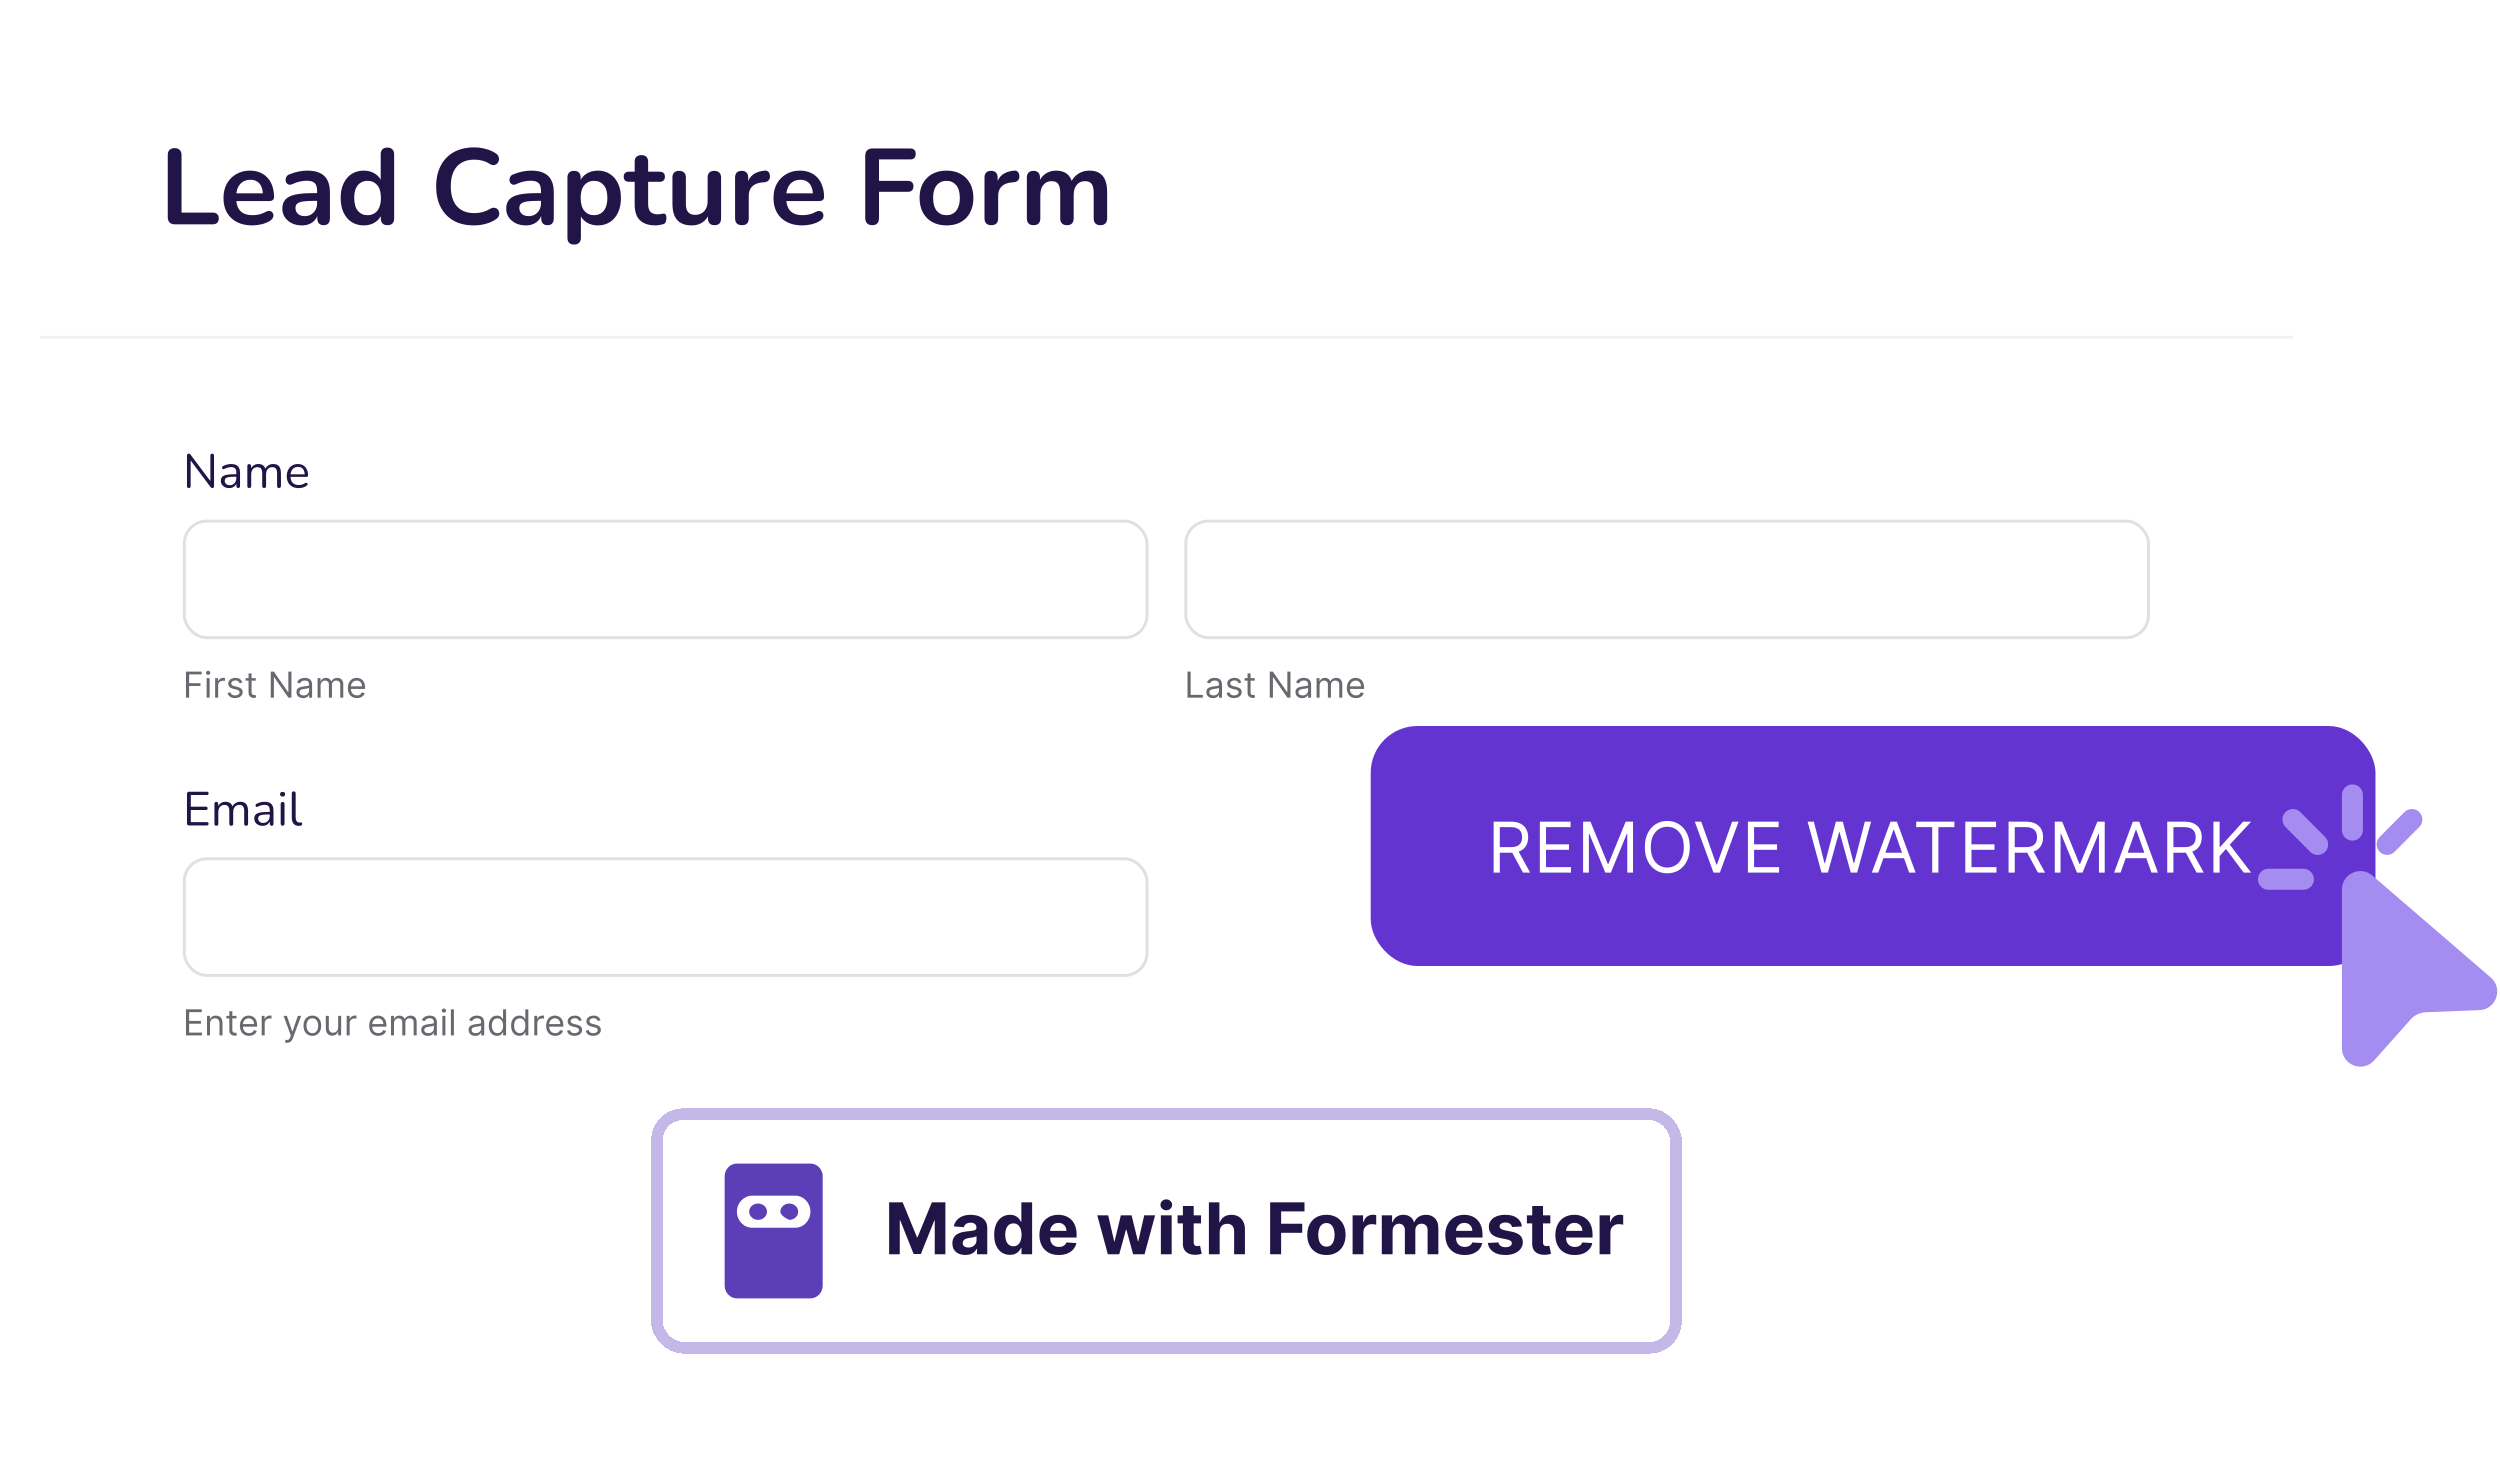 <svg width="376" height="220" viewBox="0 0 376 220" fill="none" xmlns="http://www.w3.org/2000/svg">
<g filter="url(#filter0_dd_4097_7363)">
<g clip-path="url(#clip0_4097_7363)">
<rect x="6" y="2.92" width="338.859" height="208.16" rx="8.536" fill="white"/>
<path d="M26.283 30.142C25.948 30.142 25.689 30.05 25.506 29.866C25.323 29.672 25.231 29.408 25.231 29.073V19.733C25.231 19.388 25.317 19.129 25.49 18.956C25.673 18.773 25.932 18.681 26.267 18.681C26.601 18.681 26.855 18.773 27.028 18.956C27.211 19.129 27.303 19.388 27.303 19.733V28.377H31.997C32.288 28.377 32.51 28.453 32.661 28.604C32.823 28.755 32.904 28.971 32.904 29.251C32.904 29.532 32.823 29.753 32.661 29.915C32.51 30.066 32.288 30.142 31.997 30.142H26.283ZM37.948 30.303C37.052 30.303 36.281 30.136 35.633 29.802C34.986 29.467 34.484 28.992 34.128 28.377C33.783 27.762 33.61 27.034 33.61 26.192C33.61 25.372 33.777 24.654 34.112 24.039C34.457 23.424 34.926 22.944 35.52 22.598C36.124 22.242 36.81 22.064 37.576 22.064C38.137 22.064 38.639 22.156 39.081 22.339C39.534 22.523 39.917 22.787 40.23 23.133C40.554 23.478 40.797 23.899 40.959 24.395C41.132 24.881 41.218 25.431 41.218 26.046C41.218 26.241 41.148 26.392 41.007 26.5C40.878 26.597 40.689 26.645 40.441 26.645H35.245V25.48H39.793L39.534 25.723C39.534 25.226 39.459 24.811 39.308 24.476C39.167 24.142 38.957 23.888 38.676 23.715C38.407 23.532 38.067 23.44 37.657 23.44C37.203 23.44 36.815 23.548 36.491 23.764C36.178 23.969 35.935 24.266 35.763 24.654C35.601 25.032 35.52 25.485 35.52 26.014V26.127C35.52 27.012 35.725 27.676 36.135 28.118C36.556 28.55 37.171 28.766 37.98 28.766C38.261 28.766 38.574 28.733 38.919 28.669C39.275 28.593 39.61 28.469 39.923 28.296C40.15 28.167 40.349 28.113 40.522 28.134C40.694 28.145 40.829 28.204 40.926 28.312C41.034 28.42 41.099 28.555 41.121 28.717C41.142 28.868 41.11 29.025 41.024 29.187C40.948 29.348 40.813 29.489 40.619 29.607C40.241 29.845 39.804 30.023 39.308 30.142C38.822 30.25 38.369 30.303 37.948 30.303ZM45.426 30.303C44.854 30.303 44.342 30.196 43.889 29.98C43.446 29.753 43.095 29.451 42.836 29.073C42.588 28.696 42.464 28.269 42.464 27.794C42.464 27.212 42.615 26.753 42.917 26.419C43.219 26.073 43.711 25.825 44.39 25.674C45.07 25.523 45.982 25.447 47.126 25.447H47.935V26.613H47.142C46.473 26.613 45.939 26.645 45.54 26.71C45.14 26.775 44.854 26.888 44.682 27.05C44.52 27.201 44.439 27.417 44.439 27.697C44.439 28.053 44.563 28.345 44.811 28.571C45.059 28.798 45.405 28.911 45.847 28.911C46.203 28.911 46.516 28.83 46.786 28.669C47.067 28.496 47.288 28.264 47.45 27.973C47.612 27.681 47.693 27.347 47.693 26.969V25.107C47.693 24.568 47.574 24.179 47.337 23.942C47.099 23.704 46.7 23.586 46.139 23.586C45.826 23.586 45.486 23.624 45.119 23.699C44.763 23.775 44.385 23.904 43.986 24.088C43.781 24.185 43.597 24.212 43.435 24.169C43.284 24.125 43.166 24.039 43.079 23.91C42.993 23.769 42.95 23.618 42.95 23.456C42.95 23.294 42.993 23.138 43.079 22.987C43.166 22.825 43.311 22.706 43.516 22.631C44.013 22.426 44.487 22.28 44.941 22.194C45.405 22.107 45.826 22.064 46.203 22.064C46.98 22.064 47.617 22.183 48.113 22.42C48.621 22.658 48.998 23.019 49.246 23.505C49.495 23.98 49.619 24.595 49.619 25.35V29.235C49.619 29.57 49.538 29.829 49.376 30.012C49.214 30.185 48.982 30.271 48.68 30.271C48.378 30.271 48.14 30.185 47.968 30.012C47.806 29.829 47.725 29.57 47.725 29.235V28.458H47.855C47.779 28.836 47.628 29.165 47.401 29.446C47.185 29.715 46.91 29.926 46.576 30.077C46.241 30.228 45.858 30.303 45.426 30.303ZM54.716 30.303C54.025 30.303 53.415 30.136 52.887 29.802C52.369 29.467 51.964 28.992 51.673 28.377C51.381 27.751 51.236 27.017 51.236 26.176C51.236 25.323 51.381 24.595 51.673 23.991C51.964 23.375 52.369 22.901 52.887 22.566C53.415 22.232 54.025 22.064 54.716 22.064C55.374 22.064 55.946 22.226 56.432 22.55C56.928 22.874 57.263 23.3 57.435 23.829H57.257V19.62C57.257 19.285 57.343 19.032 57.516 18.859C57.689 18.686 57.937 18.6 58.261 18.6C58.584 18.6 58.833 18.686 59.005 18.859C59.189 19.032 59.281 19.285 59.281 19.62V29.235C59.281 29.57 59.194 29.829 59.022 30.012C58.849 30.185 58.601 30.271 58.277 30.271C57.953 30.271 57.705 30.185 57.532 30.012C57.36 29.829 57.273 29.57 57.273 29.235V27.973L57.451 28.458C57.289 29.019 56.96 29.467 56.464 29.802C55.968 30.136 55.385 30.303 54.716 30.303ZM55.282 28.766C55.682 28.766 56.032 28.669 56.334 28.474C56.637 28.28 56.869 27.994 57.031 27.616C57.203 27.228 57.289 26.748 57.289 26.176C57.289 25.312 57.106 24.67 56.739 24.25C56.372 23.818 55.887 23.602 55.282 23.602C54.883 23.602 54.532 23.699 54.23 23.893C53.928 24.077 53.691 24.363 53.518 24.751C53.356 25.129 53.275 25.604 53.275 26.176C53.275 27.028 53.459 27.676 53.825 28.118C54.192 28.55 54.678 28.766 55.282 28.766ZM71.277 30.303C70.09 30.303 69.07 30.066 68.217 29.591C67.376 29.106 66.728 28.426 66.275 27.552C65.822 26.667 65.595 25.625 65.595 24.427C65.595 23.532 65.725 22.728 65.984 22.016C66.243 21.293 66.615 20.677 67.1 20.17C67.586 19.652 68.18 19.259 68.881 18.989C69.593 18.708 70.392 18.568 71.277 18.568C71.87 18.568 72.453 18.643 73.025 18.794C73.597 18.945 74.099 19.161 74.53 19.442C74.757 19.582 74.908 19.755 74.984 19.96C75.059 20.154 75.075 20.348 75.032 20.543C74.989 20.726 74.897 20.883 74.757 21.012C74.627 21.142 74.46 21.217 74.255 21.239C74.061 21.25 73.845 21.179 73.608 21.028C73.273 20.812 72.912 20.656 72.523 20.559C72.135 20.462 71.741 20.413 71.341 20.413C70.575 20.413 69.928 20.57 69.399 20.883C68.87 21.195 68.471 21.649 68.201 22.242C67.931 22.836 67.796 23.564 67.796 24.427C67.796 25.28 67.931 26.009 68.201 26.613C68.471 27.217 68.87 27.676 69.399 27.989C69.928 28.302 70.575 28.458 71.341 28.458C71.752 28.458 72.156 28.41 72.555 28.312C72.955 28.204 73.332 28.043 73.689 27.827C73.926 27.687 74.136 27.627 74.32 27.649C74.514 27.66 74.676 27.724 74.805 27.843C74.935 27.962 75.021 28.113 75.064 28.296C75.108 28.469 75.097 28.652 75.032 28.847C74.967 29.03 74.838 29.192 74.644 29.332C74.212 29.645 73.694 29.888 73.09 30.061C72.496 30.223 71.892 30.303 71.277 30.303ZM79.097 30.303C78.525 30.303 78.012 30.196 77.559 29.98C77.117 29.753 76.766 29.451 76.507 29.073C76.259 28.696 76.135 28.269 76.135 27.794C76.135 27.212 76.286 26.753 76.588 26.419C76.89 26.073 77.381 25.825 78.061 25.674C78.741 25.523 79.653 25.447 80.796 25.447H81.606V26.613H80.813C80.144 26.613 79.609 26.645 79.21 26.71C78.811 26.775 78.525 26.888 78.352 27.05C78.19 27.201 78.109 27.417 78.109 27.697C78.109 28.053 78.234 28.345 78.482 28.571C78.73 28.798 79.075 28.911 79.518 28.911C79.874 28.911 80.187 28.83 80.457 28.669C80.737 28.496 80.958 28.264 81.12 27.973C81.282 27.681 81.363 27.347 81.363 26.969V25.107C81.363 24.568 81.244 24.179 81.007 23.942C80.77 23.704 80.37 23.586 79.809 23.586C79.496 23.586 79.156 23.624 78.789 23.699C78.433 23.775 78.055 23.904 77.656 24.088C77.451 24.185 77.268 24.212 77.106 24.169C76.955 24.125 76.836 24.039 76.75 23.91C76.663 23.769 76.62 23.618 76.62 23.456C76.62 23.294 76.663 23.138 76.75 22.987C76.836 22.825 76.982 22.706 77.187 22.631C77.683 22.426 78.158 22.28 78.611 22.194C79.075 22.107 79.496 22.064 79.874 22.064C80.651 22.064 81.287 22.183 81.784 22.42C82.291 22.658 82.669 23.019 82.917 23.505C83.165 23.98 83.289 24.595 83.289 25.35V29.235C83.289 29.57 83.208 29.829 83.046 30.012C82.885 30.185 82.653 30.271 82.35 30.271C82.048 30.271 81.811 30.185 81.638 30.012C81.476 29.829 81.395 29.57 81.395 29.235V28.458H81.525C81.449 28.836 81.298 29.165 81.072 29.446C80.856 29.715 80.581 29.926 80.246 30.077C79.912 30.228 79.528 30.303 79.097 30.303ZM86.347 33.185C86.023 33.185 85.775 33.099 85.602 32.926C85.429 32.753 85.343 32.499 85.343 32.165V23.116C85.343 22.782 85.429 22.528 85.602 22.356C85.775 22.183 86.018 22.097 86.331 22.097C86.654 22.097 86.903 22.183 87.075 22.356C87.248 22.528 87.334 22.782 87.334 23.116V24.379L87.156 23.893C87.318 23.343 87.647 22.901 88.144 22.566C88.651 22.232 89.239 22.064 89.908 22.064C90.599 22.064 91.203 22.232 91.721 22.566C92.25 22.901 92.66 23.375 92.951 23.991C93.242 24.595 93.388 25.323 93.388 26.176C93.388 27.017 93.242 27.751 92.951 28.377C92.66 28.992 92.255 29.467 91.737 29.802C91.219 30.136 90.609 30.303 89.908 30.303C89.25 30.303 88.672 30.142 88.176 29.818C87.679 29.483 87.345 29.052 87.172 28.523H87.367V32.165C87.367 32.499 87.275 32.753 87.091 32.926C86.919 33.099 86.67 33.185 86.347 33.185ZM89.341 28.766C89.741 28.766 90.091 28.669 90.394 28.474C90.696 28.28 90.928 27.994 91.09 27.616C91.262 27.228 91.349 26.748 91.349 26.176C91.349 25.312 91.165 24.67 90.798 24.25C90.431 23.818 89.946 23.602 89.341 23.602C88.942 23.602 88.591 23.699 88.289 23.893C87.987 24.077 87.75 24.363 87.577 24.751C87.415 25.129 87.334 25.604 87.334 26.176C87.334 27.028 87.518 27.676 87.885 28.118C88.251 28.55 88.737 28.766 89.341 28.766ZM98.596 30.303C97.894 30.303 97.306 30.185 96.832 29.947C96.368 29.71 96.022 29.365 95.796 28.911C95.569 28.447 95.456 27.875 95.456 27.195V23.748H94.614C94.355 23.748 94.155 23.683 94.015 23.553C93.875 23.413 93.805 23.224 93.805 22.987C93.805 22.739 93.875 22.55 94.015 22.42C94.155 22.291 94.355 22.226 94.614 22.226H95.456V20.753C95.456 20.419 95.542 20.165 95.715 19.992C95.898 19.82 96.152 19.733 96.475 19.733C96.799 19.733 97.047 19.82 97.22 19.992C97.393 20.165 97.479 20.419 97.479 20.753V22.226H99.195C99.454 22.226 99.653 22.291 99.794 22.42C99.934 22.55 100.004 22.739 100.004 22.987C100.004 23.224 99.934 23.413 99.794 23.553C99.653 23.683 99.454 23.748 99.195 23.748H97.479V27.082C97.479 27.6 97.592 27.989 97.819 28.248C98.046 28.507 98.412 28.636 98.92 28.636C99.103 28.636 99.265 28.62 99.405 28.588C99.546 28.555 99.67 28.534 99.778 28.523C99.907 28.512 100.015 28.555 100.101 28.652C100.188 28.739 100.231 28.922 100.231 29.203C100.231 29.419 100.193 29.613 100.118 29.785C100.053 29.947 99.929 30.061 99.745 30.125C99.605 30.169 99.421 30.206 99.195 30.239C98.968 30.282 98.769 30.303 98.596 30.303ZM104.048 30.303C103.389 30.303 102.844 30.185 102.413 29.947C101.981 29.699 101.657 29.332 101.441 28.847C101.236 28.361 101.134 27.757 101.134 27.034V23.116C101.134 22.771 101.22 22.517 101.393 22.356C101.566 22.183 101.814 22.097 102.137 22.097C102.461 22.097 102.709 22.183 102.882 22.356C103.066 22.517 103.157 22.771 103.157 23.116V27.066C103.157 27.627 103.271 28.043 103.497 28.312C103.724 28.582 104.085 28.717 104.582 28.717C105.121 28.717 105.564 28.534 105.909 28.167C106.254 27.789 106.427 27.293 106.427 26.678V23.116C106.427 22.771 106.513 22.517 106.686 22.356C106.859 22.183 107.107 22.097 107.431 22.097C107.754 22.097 108.003 22.183 108.175 22.356C108.359 22.517 108.45 22.771 108.45 23.116V29.235C108.45 29.926 108.121 30.271 107.463 30.271C107.15 30.271 106.907 30.185 106.735 30.012C106.562 29.829 106.476 29.57 106.476 29.235V28.005L106.702 28.491C106.476 29.073 106.13 29.521 105.666 29.834C105.213 30.147 104.673 30.303 104.048 30.303ZM111.592 30.271C111.258 30.271 110.999 30.185 110.815 30.012C110.643 29.829 110.556 29.57 110.556 29.235V23.116C110.556 22.782 110.643 22.528 110.815 22.356C110.988 22.183 111.231 22.097 111.544 22.097C111.857 22.097 112.1 22.183 112.272 22.356C112.445 22.528 112.531 22.782 112.531 23.116V24.136H112.369C112.52 23.489 112.817 22.998 113.26 22.663C113.702 22.329 114.29 22.129 115.024 22.064C115.251 22.043 115.429 22.102 115.558 22.242C115.699 22.372 115.78 22.577 115.801 22.857C115.823 23.127 115.758 23.348 115.607 23.521C115.467 23.683 115.251 23.78 114.959 23.812L114.603 23.845C113.945 23.91 113.449 24.115 113.114 24.46C112.779 24.794 112.612 25.269 112.612 25.884V29.235C112.612 29.57 112.526 29.829 112.353 30.012C112.181 30.185 111.927 30.271 111.592 30.271ZM120.67 30.303C119.774 30.303 119.003 30.136 118.355 29.802C117.708 29.467 117.206 28.992 116.85 28.377C116.505 27.762 116.332 27.034 116.332 26.192C116.332 25.372 116.499 24.654 116.834 24.039C117.179 23.424 117.648 22.944 118.242 22.598C118.846 22.242 119.532 22.064 120.298 22.064C120.859 22.064 121.361 22.156 121.803 22.339C122.256 22.523 122.639 22.787 122.952 23.133C123.276 23.478 123.519 23.899 123.681 24.395C123.853 24.881 123.94 25.431 123.94 26.046C123.94 26.241 123.87 26.392 123.729 26.5C123.6 26.597 123.411 26.645 123.163 26.645H117.967V25.48H122.515L122.256 25.723C122.256 25.226 122.181 24.811 122.03 24.476C121.889 24.142 121.679 23.888 121.398 23.715C121.129 23.532 120.789 23.44 120.379 23.44C119.925 23.44 119.537 23.548 119.213 23.764C118.9 23.969 118.657 24.266 118.485 24.654C118.323 25.032 118.242 25.485 118.242 26.014V26.127C118.242 27.012 118.447 27.676 118.857 28.118C119.278 28.55 119.893 28.766 120.702 28.766C120.983 28.766 121.296 28.733 121.641 28.669C121.997 28.593 122.332 28.469 122.645 28.296C122.871 28.167 123.071 28.113 123.244 28.134C123.416 28.145 123.551 28.204 123.648 28.312C123.756 28.42 123.821 28.555 123.843 28.717C123.864 28.868 123.832 29.025 123.746 29.187C123.67 29.348 123.535 29.489 123.341 29.607C122.963 29.845 122.526 30.023 122.03 30.142C121.544 30.25 121.091 30.303 120.67 30.303ZM131.199 30.271C130.865 30.271 130.6 30.179 130.406 29.996C130.223 29.802 130.131 29.526 130.131 29.17V19.83C130.131 19.474 130.223 19.204 130.406 19.021C130.6 18.827 130.876 18.73 131.232 18.73H136.881C137.162 18.73 137.372 18.8 137.512 18.94C137.653 19.08 137.723 19.28 137.723 19.539C137.723 19.809 137.653 20.019 137.512 20.17C137.372 20.311 137.162 20.381 136.881 20.381H132.203V23.602H136.541C136.811 23.602 137.016 23.672 137.156 23.812C137.307 23.953 137.383 24.152 137.383 24.411C137.383 24.681 137.307 24.892 137.156 25.043C137.016 25.183 136.811 25.253 136.541 25.253H132.203V29.17C132.203 29.904 131.868 30.271 131.199 30.271ZM142.351 30.303C141.531 30.303 140.819 30.136 140.215 29.802C139.61 29.467 139.141 28.992 138.806 28.377C138.472 27.751 138.305 27.017 138.305 26.176C138.305 25.539 138.396 24.973 138.58 24.476C138.774 23.969 139.049 23.537 139.405 23.181C139.761 22.814 140.188 22.539 140.684 22.356C141.181 22.161 141.736 22.064 142.351 22.064C143.172 22.064 143.884 22.232 144.488 22.566C145.092 22.901 145.562 23.375 145.896 23.991C146.231 24.606 146.398 25.334 146.398 26.176C146.398 26.812 146.301 27.384 146.107 27.892C145.923 28.399 145.654 28.836 145.297 29.203C144.941 29.559 144.515 29.834 144.019 30.028C143.522 30.212 142.967 30.303 142.351 30.303ZM142.351 28.766C142.751 28.766 143.101 28.669 143.404 28.474C143.706 28.28 143.938 27.994 144.1 27.616C144.272 27.228 144.359 26.748 144.359 26.176C144.359 25.312 144.175 24.67 143.808 24.25C143.441 23.818 142.956 23.602 142.351 23.602C141.952 23.602 141.601 23.699 141.299 23.893C140.997 24.077 140.76 24.363 140.587 24.751C140.425 25.129 140.344 25.604 140.344 26.176C140.344 27.028 140.528 27.676 140.895 28.118C141.261 28.55 141.747 28.766 142.351 28.766ZM149.104 30.271C148.77 30.271 148.511 30.185 148.327 30.012C148.155 29.829 148.068 29.57 148.068 29.235V23.116C148.068 22.782 148.155 22.528 148.327 22.356C148.5 22.183 148.743 22.097 149.056 22.097C149.369 22.097 149.611 22.183 149.784 22.356C149.957 22.528 150.043 22.782 150.043 23.116V24.136H149.881C150.032 23.489 150.329 22.998 150.771 22.663C151.214 22.329 151.802 22.129 152.536 22.064C152.763 22.043 152.941 22.102 153.07 22.242C153.21 22.372 153.291 22.577 153.313 22.857C153.334 23.127 153.27 23.348 153.119 23.521C152.978 23.683 152.763 23.78 152.471 23.812L152.115 23.845C151.457 23.91 150.96 24.115 150.626 24.46C150.291 24.794 150.124 25.269 150.124 25.884V29.235C150.124 29.57 150.038 29.829 149.865 30.012C149.692 30.185 149.439 30.271 149.104 30.271ZM155.443 30.271C155.119 30.271 154.871 30.185 154.699 30.012C154.526 29.829 154.44 29.57 154.44 29.235V23.116C154.44 22.782 154.526 22.528 154.699 22.356C154.871 22.183 155.114 22.097 155.427 22.097C155.74 22.097 155.983 22.183 156.155 22.356C156.328 22.528 156.414 22.782 156.414 23.116V24.298L156.236 23.812C156.452 23.273 156.787 22.847 157.24 22.534C157.693 22.221 158.233 22.064 158.859 22.064C159.495 22.064 160.019 22.215 160.429 22.517C160.839 22.82 161.125 23.284 161.287 23.91H161.06C161.276 23.338 161.632 22.89 162.128 22.566C162.625 22.232 163.197 22.064 163.844 22.064C164.449 22.064 164.945 22.183 165.333 22.42C165.733 22.658 166.03 23.019 166.224 23.505C166.418 23.98 166.515 24.584 166.515 25.318V29.235C166.515 29.57 166.423 29.829 166.24 30.012C166.067 30.185 165.819 30.271 165.495 30.271C165.172 30.271 164.923 30.185 164.751 30.012C164.578 29.829 164.492 29.57 164.492 29.235V25.399C164.492 24.794 164.389 24.352 164.184 24.071C163.99 23.791 163.655 23.651 163.181 23.651C162.652 23.651 162.236 23.839 161.934 24.217C161.632 24.584 161.481 25.097 161.481 25.755V29.235C161.481 29.57 161.395 29.829 161.222 30.012C161.049 30.185 160.801 30.271 160.477 30.271C160.154 30.271 159.9 30.185 159.717 30.012C159.544 29.829 159.458 29.57 159.458 29.235V25.399C159.458 24.794 159.355 24.352 159.15 24.071C158.956 23.791 158.627 23.651 158.163 23.651C157.634 23.651 157.218 23.839 156.916 24.217C156.614 24.584 156.463 25.097 156.463 25.755V29.235C156.463 29.926 156.123 30.271 155.443 30.271Z" fill="#211447"/>
<line x1="6" y1="47.138" x2="344.859" y2="47.138" stroke="#F2F2F2" stroke-width="0.45"/>
<path d="M28.403 69.802C28.311 69.802 28.242 69.778 28.194 69.73C28.146 69.677 28.122 69.603 28.122 69.507V64.931C28.122 64.835 28.146 64.761 28.194 64.708C28.242 64.656 28.304 64.629 28.381 64.629C28.458 64.629 28.513 64.644 28.547 64.672C28.585 64.696 28.628 64.742 28.676 64.809L31.813 68.989H31.64V64.917C31.64 64.826 31.664 64.756 31.712 64.708C31.76 64.656 31.829 64.629 31.921 64.629C32.007 64.629 32.072 64.656 32.115 64.708C32.163 64.756 32.187 64.826 32.187 64.917V69.514C32.187 69.605 32.165 69.677 32.122 69.73C32.084 69.778 32.026 69.802 31.949 69.802C31.877 69.802 31.82 69.787 31.777 69.759C31.733 69.73 31.688 69.684 31.64 69.622L28.511 65.442H28.676V69.507C28.676 69.603 28.652 69.677 28.604 69.73C28.556 69.778 28.489 69.802 28.403 69.802ZM34.469 69.816C34.229 69.816 34.013 69.771 33.822 69.68C33.635 69.584 33.486 69.454 33.376 69.291C33.265 69.128 33.21 68.946 33.21 68.744C33.21 68.485 33.275 68.281 33.404 68.133C33.539 67.984 33.757 67.879 34.059 67.816C34.366 67.754 34.783 67.723 35.311 67.723H35.635V68.104H35.318C34.929 68.104 34.623 68.123 34.397 68.162C34.176 68.195 34.021 68.255 33.929 68.341C33.843 68.428 33.8 68.55 33.8 68.708C33.8 68.905 33.867 69.066 34.001 69.19C34.141 69.315 34.328 69.377 34.563 69.377C34.754 69.377 34.922 69.332 35.066 69.241C35.215 69.15 35.33 69.025 35.411 68.867C35.498 68.708 35.541 68.526 35.541 68.32V67.5C35.541 67.202 35.481 66.989 35.361 66.859C35.241 66.725 35.045 66.658 34.771 66.658C34.603 66.658 34.435 66.68 34.268 66.723C34.1 66.766 33.922 66.835 33.735 66.931C33.668 66.965 33.611 66.977 33.563 66.967C33.515 66.953 33.476 66.927 33.447 66.888C33.419 66.85 33.402 66.807 33.397 66.759C33.392 66.706 33.402 66.656 33.426 66.608C33.455 66.56 33.498 66.521 33.555 66.493C33.766 66.387 33.975 66.31 34.181 66.262C34.388 66.214 34.584 66.19 34.771 66.19C35.073 66.19 35.323 66.241 35.519 66.341C35.716 66.437 35.862 66.586 35.958 66.787C36.054 66.984 36.102 67.238 36.102 67.55V69.5C36.102 69.596 36.078 69.67 36.03 69.723C35.987 69.775 35.922 69.802 35.836 69.802C35.745 69.802 35.675 69.775 35.627 69.723C35.579 69.67 35.555 69.596 35.555 69.5V68.939H35.62C35.582 69.121 35.507 69.277 35.397 69.406C35.292 69.536 35.16 69.636 35.001 69.708C34.843 69.78 34.666 69.816 34.469 69.816ZM37.485 69.802C37.389 69.802 37.318 69.775 37.27 69.723C37.222 69.67 37.198 69.596 37.198 69.5V66.5C37.198 66.404 37.222 66.332 37.27 66.284C37.318 66.231 37.387 66.205 37.478 66.205C37.569 66.205 37.639 66.231 37.687 66.284C37.74 66.332 37.766 66.404 37.766 66.5V67.133L37.687 67.032C37.778 66.763 37.924 66.557 38.126 66.413C38.332 66.265 38.577 66.19 38.859 66.19C39.157 66.19 39.397 66.262 39.579 66.406C39.766 66.545 39.891 66.763 39.953 67.061H39.845C39.931 66.792 40.085 66.581 40.306 66.428C40.531 66.269 40.792 66.19 41.09 66.19C41.353 66.19 41.569 66.241 41.737 66.341C41.91 66.442 42.039 66.596 42.126 66.802C42.212 67.003 42.255 67.26 42.255 67.572V69.5C42.255 69.596 42.229 69.67 42.176 69.723C42.128 69.775 42.056 69.802 41.96 69.802C41.869 69.802 41.797 69.775 41.744 69.723C41.697 69.67 41.672 69.596 41.672 69.5V67.6C41.672 67.279 41.617 67.044 41.507 66.895C41.397 66.742 41.21 66.665 40.946 66.665C40.658 66.665 40.43 66.766 40.262 66.967C40.099 67.164 40.018 67.433 40.018 67.773V69.5C40.018 69.596 39.991 69.67 39.939 69.723C39.891 69.775 39.819 69.802 39.723 69.802C39.632 69.802 39.56 69.775 39.507 69.723C39.459 69.67 39.435 69.596 39.435 69.5V67.6C39.435 67.279 39.377 67.044 39.262 66.895C39.152 66.742 38.967 66.665 38.708 66.665C38.421 66.665 38.193 66.766 38.025 66.967C37.862 67.164 37.78 67.433 37.78 67.773V69.5C37.78 69.701 37.682 69.802 37.485 69.802ZM44.92 69.816C44.551 69.816 44.232 69.744 43.964 69.6C43.7 69.452 43.493 69.243 43.345 68.975C43.201 68.706 43.129 68.385 43.129 68.01C43.129 67.646 43.201 67.329 43.345 67.061C43.489 66.787 43.685 66.574 43.935 66.421C44.189 66.267 44.481 66.19 44.812 66.19C45.047 66.19 45.258 66.231 45.446 66.313C45.633 66.389 45.791 66.502 45.92 66.651C46.055 66.799 46.155 66.979 46.222 67.19C46.294 67.401 46.33 67.639 46.33 67.903C46.33 67.979 46.309 68.037 46.266 68.075C46.222 68.109 46.16 68.126 46.079 68.126H43.575V67.744H45.942L45.827 67.838C45.827 67.579 45.788 67.361 45.712 67.183C45.635 67.001 45.522 66.862 45.373 66.766C45.23 66.67 45.047 66.622 44.827 66.622C44.582 66.622 44.373 66.68 44.201 66.795C44.033 66.905 43.906 67.061 43.82 67.262C43.733 67.459 43.69 67.689 43.69 67.953V67.996C43.69 68.437 43.796 68.773 44.007 69.003C44.222 69.234 44.527 69.349 44.92 69.349C45.083 69.349 45.244 69.327 45.402 69.284C45.565 69.241 45.724 69.169 45.877 69.068C45.944 69.025 46.004 69.006 46.057 69.01C46.115 69.01 46.16 69.027 46.194 69.061C46.227 69.09 46.249 69.128 46.258 69.176C46.273 69.219 46.268 69.267 46.244 69.32C46.225 69.373 46.184 69.418 46.122 69.457C45.964 69.572 45.776 69.66 45.561 69.723C45.345 69.785 45.131 69.816 44.92 69.816Z" fill="#211447"/>
<rect x="27.721" y="74.775" width="144.785" height="17.536" rx="3.372" stroke="#E0E0E0" stroke-width="0.45"/>
<path d="M27.971 101.334V97.41H30.324V97.831H28.447V99.157H30.148V99.579H28.447V101.334H27.971ZM31.077 101.334V98.391H31.529V101.334H31.077ZM31.307 97.9C31.219 97.9 31.143 97.87 31.079 97.81C31.016 97.75 30.985 97.678 30.985 97.594C30.985 97.51 31.016 97.437 31.079 97.377C31.143 97.317 31.219 97.287 31.307 97.287C31.395 97.287 31.47 97.317 31.533 97.377C31.597 97.437 31.629 97.51 31.629 97.594C31.629 97.678 31.597 97.75 31.533 97.81C31.47 97.87 31.395 97.9 31.307 97.9ZM32.357 101.334V98.391H32.794V98.835H32.825C32.878 98.69 32.975 98.572 33.116 98.481C33.257 98.39 33.415 98.345 33.591 98.345C33.624 98.345 33.666 98.346 33.716 98.347C33.766 98.348 33.803 98.35 33.829 98.353V98.812C33.813 98.809 33.778 98.803 33.723 98.795C33.67 98.786 33.613 98.782 33.553 98.782C33.41 98.782 33.282 98.812 33.17 98.872C33.059 98.931 32.97 99.012 32.905 99.117C32.841 99.221 32.809 99.339 32.809 99.472V101.334H32.357ZM36.45 99.05L36.043 99.165C36.018 99.097 35.98 99.031 35.93 98.968C35.882 98.903 35.815 98.849 35.731 98.807C35.647 98.764 35.539 98.743 35.407 98.743C35.227 98.743 35.077 98.785 34.957 98.868C34.838 98.95 34.779 99.054 34.779 99.18C34.779 99.293 34.82 99.382 34.901 99.447C34.983 99.512 35.111 99.566 35.285 99.609L35.721 99.717C35.984 99.781 36.181 99.878 36.31 100.01C36.439 100.14 36.503 100.308 36.503 100.514C36.503 100.683 36.455 100.833 36.358 100.966C36.262 101.099 36.128 101.204 35.955 101.28C35.783 101.357 35.582 101.395 35.353 101.395C35.053 101.395 34.805 101.33 34.608 101.2C34.411 101.07 34.287 100.879 34.234 100.629L34.664 100.522C34.705 100.68 34.782 100.799 34.896 100.878C35.011 100.957 35.161 100.997 35.346 100.997C35.557 100.997 35.724 100.952 35.848 100.863C35.973 100.772 36.036 100.663 36.036 100.537C36.036 100.435 36 100.349 35.928 100.28C35.857 100.21 35.747 100.158 35.599 100.123L35.108 100.008C34.839 99.944 34.641 99.845 34.514 99.711C34.389 99.576 34.327 99.406 34.327 99.203C34.327 99.037 34.373 98.89 34.466 98.763C34.561 98.635 34.689 98.535 34.852 98.462C35.015 98.389 35.2 98.353 35.407 98.353C35.698 98.353 35.927 98.416 36.093 98.544C36.261 98.672 36.379 98.841 36.45 99.05ZM38.464 98.391V98.774H36.939V98.391H38.464ZM37.383 97.686H37.835V100.491C37.835 100.619 37.854 100.714 37.891 100.778C37.929 100.841 37.978 100.883 38.036 100.905C38.096 100.925 38.16 100.935 38.226 100.935C38.276 100.935 38.317 100.933 38.349 100.928C38.381 100.921 38.406 100.916 38.425 100.912L38.517 101.319C38.487 101.33 38.444 101.342 38.389 101.353C38.334 101.366 38.264 101.372 38.18 101.372C38.053 101.372 37.927 101.345 37.805 101.29C37.683 101.235 37.582 101.151 37.502 101.039C37.423 100.926 37.383 100.785 37.383 100.614V97.686ZM43.835 97.41V101.334H43.375L41.236 98.253H41.198V101.334H40.723V97.41H41.183L43.329 100.499H43.367V97.41H43.835ZM45.59 101.403C45.404 101.403 45.234 101.368 45.083 101.298C44.93 101.226 44.81 101.123 44.72 100.989C44.631 100.854 44.586 100.69 44.586 100.499C44.586 100.33 44.619 100.193 44.686 100.089C44.752 99.983 44.841 99.9 44.952 99.839C45.063 99.779 45.186 99.735 45.32 99.705C45.456 99.675 45.592 99.65 45.728 99.632C45.907 99.609 46.052 99.592 46.163 99.581C46.276 99.568 46.357 99.547 46.408 99.517C46.461 99.488 46.487 99.437 46.487 99.364V99.349C46.487 99.16 46.435 99.013 46.332 98.908C46.23 98.803 46.074 98.751 45.866 98.751C45.65 98.751 45.481 98.798 45.358 98.893C45.236 98.987 45.15 99.088 45.1 99.196L44.67 99.042C44.747 98.864 44.849 98.724 44.977 98.625C45.106 98.524 45.247 98.454 45.399 98.414C45.552 98.373 45.703 98.353 45.851 98.353C45.945 98.353 46.054 98.364 46.176 98.387C46.3 98.409 46.42 98.454 46.535 98.523C46.651 98.592 46.748 98.696 46.824 98.835C46.901 98.975 46.939 99.161 46.939 99.395V101.334H46.487V100.935H46.464C46.433 100.999 46.382 101.068 46.311 101.14C46.239 101.213 46.144 101.275 46.025 101.326C45.906 101.377 45.761 101.403 45.59 101.403ZM45.659 100.997C45.838 100.997 45.989 100.962 46.111 100.891C46.235 100.821 46.329 100.73 46.391 100.619C46.455 100.508 46.487 100.391 46.487 100.269V99.855C46.468 99.878 46.426 99.899 46.361 99.918C46.297 99.936 46.222 99.952 46.138 99.966C46.055 99.979 45.974 99.99 45.895 100C45.817 100.009 45.754 100.017 45.705 100.023C45.588 100.039 45.478 100.064 45.376 100.098C45.275 100.131 45.193 100.182 45.13 100.249C45.069 100.316 45.038 100.407 45.038 100.522C45.038 100.679 45.096 100.797 45.213 100.878C45.33 100.957 45.479 100.997 45.659 100.997ZM47.764 101.334V98.391H48.201V98.851H48.24C48.301 98.694 48.4 98.572 48.537 98.485C48.673 98.397 48.837 98.353 49.029 98.353C49.223 98.353 49.385 98.397 49.514 98.485C49.644 98.572 49.746 98.694 49.819 98.851H49.849C49.925 98.699 50.038 98.578 50.188 98.489C50.339 98.398 50.52 98.353 50.731 98.353C50.994 98.353 51.209 98.435 51.376 98.6C51.544 98.763 51.627 99.018 51.627 99.364V101.334H51.175V99.364C51.175 99.147 51.116 98.992 50.997 98.899C50.878 98.805 50.738 98.759 50.577 98.759C50.37 98.759 50.21 98.821 50.096 98.947C49.983 99.07 49.926 99.228 49.926 99.418V101.334H49.466V99.318C49.466 99.151 49.412 99.016 49.303 98.914C49.194 98.811 49.055 98.759 48.883 98.759C48.766 98.759 48.656 98.79 48.554 98.853C48.453 98.915 48.371 99.002 48.309 99.113C48.247 99.223 48.217 99.35 48.217 99.495V101.334H47.764ZM53.688 101.395C53.404 101.395 53.16 101.333 52.954 101.208C52.75 101.081 52.592 100.905 52.481 100.679C52.371 100.451 52.316 100.187 52.316 99.885C52.316 99.584 52.371 99.318 52.481 99.088C52.592 98.857 52.747 98.677 52.945 98.548C53.144 98.418 53.376 98.353 53.642 98.353C53.795 98.353 53.947 98.378 54.096 98.429C54.246 98.48 54.382 98.563 54.504 98.678C54.627 98.792 54.725 98.943 54.797 99.13C54.87 99.318 54.907 99.549 54.907 99.824V100.016H52.638V99.625H54.447C54.447 99.459 54.414 99.311 54.347 99.18C54.282 99.05 54.189 98.947 54.068 98.872C53.947 98.796 53.806 98.759 53.642 98.759C53.462 98.759 53.306 98.803 53.175 98.893C53.044 98.981 52.944 99.096 52.874 99.238C52.803 99.38 52.768 99.532 52.768 99.694V99.954C52.768 100.177 52.807 100.365 52.883 100.52C52.961 100.673 53.069 100.79 53.207 100.87C53.345 100.949 53.505 100.989 53.688 100.989C53.807 100.989 53.914 100.972 54.01 100.939C54.107 100.905 54.191 100.854 54.261 100.786C54.331 100.717 54.386 100.631 54.424 100.529L54.861 100.652C54.815 100.8 54.737 100.93 54.629 101.043C54.52 101.154 54.386 101.241 54.227 101.303C54.067 101.365 53.887 101.395 53.688 101.395Z" fill="#6A676F"/>
<rect x="178.35" y="74.775" width="144.785" height="17.536" rx="3.372" stroke="#E0E0E0" stroke-width="0.45"/>
<path d="M178.6 101.334V97.41H179.075V100.912H180.899V101.334H178.6ZM182.44 101.403C182.254 101.403 182.084 101.368 181.932 101.298C181.78 101.226 181.66 101.123 181.57 100.989C181.481 100.854 181.436 100.69 181.436 100.499C181.436 100.33 181.469 100.193 181.536 100.089C181.602 99.983 181.691 99.9 181.802 99.839C181.913 99.779 182.036 99.735 182.17 99.705C182.305 99.675 182.441 99.65 182.578 99.632C182.757 99.609 182.902 99.592 183.013 99.581C183.125 99.568 183.207 99.547 183.258 99.517C183.311 99.488 183.337 99.437 183.337 99.364V99.349C183.337 99.16 183.285 99.013 183.182 98.908C183.079 98.803 182.924 98.751 182.716 98.751C182.5 98.751 182.331 98.798 182.208 98.893C182.086 98.987 181.999 99.088 181.95 99.196L181.52 99.042C181.597 98.864 181.699 98.724 181.827 98.625C181.956 98.524 182.096 98.454 182.248 98.414C182.402 98.373 182.552 98.353 182.701 98.353C182.795 98.353 182.904 98.364 183.026 98.387C183.15 98.409 183.27 98.454 183.385 98.523C183.501 98.592 183.597 98.696 183.674 98.835C183.751 98.975 183.789 99.161 183.789 99.395V101.334H183.337V100.935H183.314C183.283 100.999 183.232 101.068 183.16 101.14C183.089 101.213 182.994 101.275 182.875 101.326C182.756 101.377 182.611 101.403 182.44 101.403ZM182.509 100.997C182.688 100.997 182.839 100.962 182.961 100.891C183.085 100.821 183.178 100.73 183.241 100.619C183.305 100.508 183.337 100.391 183.337 100.269V99.855C183.318 99.878 183.275 99.899 183.21 99.918C183.146 99.936 183.072 99.952 182.988 99.966C182.905 99.979 182.824 99.99 182.745 100C182.667 100.009 182.604 100.017 182.555 100.023C182.437 100.039 182.328 100.064 182.225 100.098C182.125 100.131 182.043 100.182 181.98 100.249C181.919 100.316 181.888 100.407 181.888 100.522C181.888 100.679 181.946 100.797 182.063 100.878C182.18 100.957 182.329 100.997 182.509 100.997ZM186.699 99.05L186.293 99.165C186.267 99.097 186.23 99.031 186.18 98.968C186.131 98.903 186.065 98.849 185.98 98.807C185.896 98.764 185.788 98.743 185.657 98.743C185.477 98.743 185.326 98.785 185.206 98.868C185.088 98.95 185.028 99.054 185.028 99.18C185.028 99.293 185.069 99.382 185.151 99.447C185.233 99.512 185.36 99.566 185.534 99.609L185.971 99.717C186.234 99.781 186.43 99.878 186.559 100.01C186.688 100.14 186.753 100.308 186.753 100.514C186.753 100.683 186.704 100.833 186.607 100.966C186.511 101.099 186.377 101.204 186.205 101.28C186.032 101.357 185.832 101.395 185.603 101.395C185.303 101.395 185.054 101.33 184.858 101.2C184.661 101.07 184.536 100.879 184.484 100.629L184.913 100.522C184.954 100.68 185.031 100.799 185.145 100.878C185.26 100.957 185.41 100.997 185.595 100.997C185.806 100.997 185.973 100.952 186.097 100.863C186.223 100.772 186.285 100.663 186.285 100.537C186.285 100.435 186.249 100.349 186.178 100.28C186.106 100.21 185.996 100.158 185.848 100.123L185.358 100.008C185.088 99.944 184.89 99.845 184.764 99.711C184.639 99.576 184.576 99.406 184.576 99.203C184.576 99.037 184.623 98.89 184.716 98.763C184.81 98.635 184.939 98.535 185.101 98.462C185.265 98.389 185.45 98.353 185.657 98.353C185.948 98.353 186.177 98.416 186.343 98.544C186.51 98.672 186.629 98.841 186.699 99.05ZM188.713 98.391V98.774H187.188V98.391H188.713ZM187.633 97.686H188.085V100.491C188.085 100.619 188.103 100.714 188.14 100.778C188.179 100.841 188.227 100.883 188.286 100.905C188.346 100.925 188.409 100.935 188.476 100.935C188.526 100.935 188.566 100.933 188.598 100.928C188.63 100.921 188.656 100.916 188.675 100.912L188.767 101.319C188.736 101.33 188.694 101.342 188.639 101.353C188.584 101.366 188.514 101.372 188.43 101.372C188.302 101.372 188.177 101.345 188.054 101.29C187.933 101.235 187.832 101.151 187.751 101.039C187.672 100.926 187.633 100.785 187.633 100.614V97.686ZM194.084 97.41V101.334H193.624L191.486 98.253H191.448V101.334H190.972V97.41H191.432L193.578 100.499H193.617V97.41H194.084ZM195.84 101.403C195.653 101.403 195.484 101.368 195.332 101.298C195.18 101.226 195.059 101.123 194.97 100.989C194.88 100.854 194.836 100.69 194.836 100.499C194.836 100.33 194.869 100.193 194.935 100.089C195.002 99.983 195.091 99.9 195.202 99.839C195.313 99.779 195.435 99.735 195.57 99.705C195.705 99.675 195.841 99.65 195.978 99.632C196.157 99.609 196.302 99.592 196.413 99.581C196.525 99.568 196.607 99.547 196.658 99.517C196.71 99.488 196.736 99.437 196.736 99.364V99.349C196.736 99.16 196.685 99.013 196.581 98.908C196.479 98.803 196.324 98.751 196.116 98.751C195.9 98.751 195.731 98.798 195.608 98.893C195.485 98.987 195.399 99.088 195.349 99.196L194.92 99.042C194.997 98.864 195.099 98.724 195.227 98.625C195.356 98.524 195.496 98.454 195.648 98.414C195.801 98.373 195.952 98.353 196.1 98.353C196.195 98.353 196.303 98.364 196.426 98.387C196.55 98.409 196.669 98.454 196.784 98.523C196.901 98.592 196.997 98.696 197.074 98.835C197.15 98.975 197.189 99.161 197.189 99.395V101.334H196.736V100.935H196.713C196.683 100.999 196.632 101.068 196.56 101.14C196.489 101.213 196.393 101.275 196.275 101.326C196.156 101.377 196.011 101.403 195.84 101.403ZM195.909 100.997C196.088 100.997 196.238 100.962 196.361 100.891C196.485 100.821 196.578 100.73 196.641 100.619C196.705 100.508 196.736 100.391 196.736 100.269V99.855C196.717 99.878 196.675 99.899 196.61 99.918C196.546 99.936 196.472 99.952 196.388 99.966C196.305 99.979 196.224 99.99 196.144 100C196.066 100.009 196.003 100.017 195.955 100.023C195.837 100.039 195.727 100.064 195.625 100.098C195.524 100.131 195.442 100.182 195.38 100.249C195.319 100.316 195.288 100.407 195.288 100.522C195.288 100.679 195.346 100.797 195.462 100.878C195.58 100.957 195.729 100.997 195.909 100.997ZM198.014 101.334V98.391H198.451V98.851H198.489C198.551 98.694 198.65 98.572 198.786 98.485C198.923 98.397 199.087 98.353 199.279 98.353C199.473 98.353 199.634 98.397 199.763 98.485C199.894 98.572 199.995 98.694 200.068 98.851H200.099C200.174 98.699 200.287 98.578 200.438 98.489C200.589 98.398 200.769 98.353 200.98 98.353C201.243 98.353 201.459 98.435 201.626 98.6C201.793 98.763 201.877 99.018 201.877 99.364V101.334H201.425V99.364C201.425 99.147 201.365 98.992 201.246 98.899C201.128 98.805 200.988 98.759 200.827 98.759C200.62 98.759 200.46 98.821 200.346 98.947C200.232 99.07 200.175 99.228 200.175 99.418V101.334H199.716V99.318C199.716 99.151 199.661 99.016 199.553 98.914C199.444 98.811 199.304 98.759 199.133 98.759C199.015 98.759 198.906 98.79 198.803 98.853C198.703 98.915 198.621 99.002 198.558 99.113C198.497 99.223 198.466 99.35 198.466 99.495V101.334H198.014ZM203.938 101.395C203.654 101.395 203.409 101.333 203.204 101.208C202.999 101.081 202.842 100.905 202.73 100.679C202.621 100.451 202.566 100.187 202.566 99.885C202.566 99.584 202.621 99.318 202.73 99.088C202.842 98.857 202.996 98.677 203.194 98.548C203.393 98.418 203.626 98.353 203.892 98.353C204.045 98.353 204.196 98.378 204.346 98.429C204.495 98.48 204.631 98.563 204.754 98.678C204.877 98.792 204.974 98.943 205.047 99.13C205.12 99.318 205.156 99.549 205.156 99.824V100.016H202.888V99.625H204.696C204.696 99.459 204.663 99.311 204.597 99.18C204.532 99.05 204.438 98.947 204.317 98.872C204.197 98.796 204.055 98.759 203.892 98.759C203.712 98.759 203.556 98.803 203.424 98.893C203.294 98.981 203.194 99.096 203.123 99.238C203.053 99.38 203.018 99.532 203.018 99.694V99.954C203.018 100.177 203.056 100.365 203.133 100.52C203.211 100.673 203.319 100.79 203.457 100.87C203.595 100.949 203.755 100.989 203.938 100.989C204.056 100.989 204.164 100.972 204.26 100.939C204.357 100.905 204.44 100.854 204.511 100.786C204.581 100.717 204.635 100.631 204.673 100.529L205.11 100.652C205.064 100.8 204.987 100.93 204.878 101.043C204.77 101.154 204.636 101.241 204.476 101.303C204.316 101.365 204.137 101.395 203.938 101.395Z" fill="#6A676F"/>
<path d="M28.446 120.548C28.34 120.548 28.259 120.522 28.201 120.469C28.148 120.412 28.122 120.33 28.122 120.225V115.8C28.122 115.695 28.148 115.615 28.201 115.563C28.259 115.505 28.34 115.476 28.446 115.476H31.122C31.203 115.476 31.266 115.498 31.309 115.541C31.352 115.584 31.374 115.644 31.374 115.721C31.374 115.803 31.352 115.865 31.309 115.908C31.266 115.951 31.203 115.973 31.122 115.973H28.698V117.728H30.971C31.052 117.728 31.115 117.75 31.158 117.793C31.201 117.831 31.223 117.891 31.223 117.973C31.223 118.054 31.201 118.117 31.158 118.16C31.115 118.203 31.052 118.225 30.971 118.225H28.698V120.052H31.122C31.203 120.052 31.266 120.074 31.309 120.117C31.352 120.16 31.374 120.22 31.374 120.297C31.374 120.378 31.352 120.44 31.309 120.484C31.266 120.527 31.203 120.548 31.122 120.548H28.446ZM32.539 120.599C32.443 120.599 32.371 120.572 32.324 120.52C32.276 120.467 32.252 120.392 32.252 120.297V117.297C32.252 117.201 32.276 117.129 32.324 117.081C32.371 117.028 32.441 117.002 32.532 117.002C32.623 117.002 32.693 117.028 32.741 117.081C32.794 117.129 32.82 117.201 32.82 117.297V117.93L32.741 117.829C32.832 117.56 32.978 117.354 33.18 117.21C33.386 117.062 33.63 116.987 33.913 116.987C34.211 116.987 34.451 117.059 34.633 117.203C34.82 117.342 34.945 117.56 35.007 117.858H34.899C34.985 117.589 35.139 117.378 35.359 117.225C35.585 117.066 35.846 116.987 36.144 116.987C36.407 116.987 36.623 117.038 36.791 117.138C36.964 117.239 37.093 117.392 37.18 117.599C37.266 117.8 37.309 118.057 37.309 118.368V120.297C37.309 120.392 37.283 120.467 37.23 120.52C37.182 120.572 37.11 120.599 37.014 120.599C36.923 120.599 36.851 120.572 36.798 120.52C36.75 120.467 36.726 120.392 36.726 120.297V118.397C36.726 118.076 36.671 117.841 36.561 117.692C36.451 117.539 36.264 117.462 36 117.462C35.712 117.462 35.484 117.563 35.316 117.764C35.153 117.961 35.072 118.229 35.072 118.57V120.297C35.072 120.392 35.045 120.467 34.993 120.52C34.945 120.572 34.873 120.599 34.777 120.599C34.686 120.599 34.614 120.572 34.561 120.52C34.513 120.467 34.489 120.392 34.489 120.297V118.397C34.489 118.076 34.431 117.841 34.316 117.692C34.206 117.539 34.021 117.462 33.762 117.462C33.475 117.462 33.247 117.563 33.079 117.764C32.916 117.961 32.834 118.229 32.834 118.57V120.297C32.834 120.498 32.736 120.599 32.539 120.599ZM39.499 120.613C39.26 120.613 39.044 120.568 38.852 120.476C38.665 120.38 38.516 120.251 38.406 120.088C38.296 119.925 38.24 119.743 38.24 119.541C38.24 119.282 38.305 119.078 38.435 118.93C38.569 118.781 38.787 118.675 39.089 118.613C39.396 118.551 39.814 118.52 40.341 118.52H40.665V118.901H40.348C39.96 118.901 39.653 118.92 39.428 118.958C39.207 118.992 39.051 119.052 38.96 119.138C38.873 119.225 38.83 119.347 38.83 119.505C38.83 119.702 38.898 119.862 39.032 119.987C39.171 120.112 39.358 120.174 39.593 120.174C39.785 120.174 39.953 120.129 40.096 120.038C40.245 119.946 40.36 119.822 40.442 119.663C40.528 119.505 40.571 119.323 40.571 119.117V118.297C40.571 117.999 40.511 117.786 40.392 117.656C40.272 117.522 40.075 117.455 39.802 117.455C39.634 117.455 39.466 117.476 39.298 117.52C39.13 117.563 38.953 117.632 38.766 117.728C38.699 117.762 38.641 117.774 38.593 117.764C38.545 117.75 38.507 117.723 38.478 117.685C38.449 117.647 38.432 117.603 38.428 117.556C38.423 117.503 38.432 117.452 38.456 117.404C38.485 117.356 38.528 117.318 38.586 117.289C38.797 117.184 39.005 117.107 39.212 117.059C39.418 117.011 39.614 116.987 39.802 116.987C40.104 116.987 40.353 117.038 40.55 117.138C40.746 117.234 40.893 117.383 40.989 117.584C41.085 117.781 41.133 118.035 41.133 118.347V120.297C41.133 120.392 41.108 120.467 41.061 120.52C41.017 120.572 40.953 120.599 40.866 120.599C40.775 120.599 40.706 120.572 40.658 120.52C40.61 120.467 40.586 120.392 40.586 120.297V119.735H40.651C40.612 119.918 40.538 120.074 40.428 120.203C40.322 120.333 40.19 120.433 40.032 120.505C39.873 120.577 39.696 120.613 39.499 120.613ZM42.501 120.584C42.406 120.584 42.334 120.558 42.286 120.505C42.238 120.448 42.214 120.368 42.214 120.268V117.325C42.214 117.225 42.238 117.148 42.286 117.095C42.334 117.042 42.406 117.016 42.501 117.016C42.593 117.016 42.664 117.042 42.717 117.095C42.77 117.148 42.796 117.225 42.796 117.325V120.268C42.796 120.368 42.77 120.448 42.717 120.505C42.669 120.558 42.597 120.584 42.501 120.584ZM42.501 116.21C42.382 116.21 42.288 116.179 42.221 116.117C42.154 116.05 42.12 115.961 42.12 115.85C42.12 115.735 42.154 115.649 42.221 115.591C42.288 115.529 42.382 115.498 42.501 115.498C42.626 115.498 42.72 115.529 42.782 115.591C42.849 115.649 42.883 115.735 42.883 115.85C42.883 115.961 42.849 116.05 42.782 116.117C42.72 116.179 42.626 116.21 42.501 116.21ZM44.95 120.613C44.605 120.613 44.341 120.508 44.159 120.297C43.977 120.086 43.886 119.783 43.886 119.39V115.721C43.886 115.625 43.91 115.553 43.958 115.505C44.006 115.452 44.078 115.426 44.173 115.426C44.265 115.426 44.337 115.452 44.389 115.505C44.442 115.553 44.468 115.625 44.468 115.721V119.347C44.468 119.606 44.519 119.8 44.62 119.93C44.725 120.054 44.879 120.117 45.08 120.117C45.123 120.117 45.161 120.114 45.195 120.109C45.229 120.105 45.262 120.102 45.296 120.102C45.349 120.097 45.385 120.109 45.404 120.138C45.428 120.167 45.44 120.225 45.44 120.311C45.44 120.397 45.42 120.462 45.382 120.505C45.344 120.548 45.281 120.577 45.195 120.592C45.157 120.596 45.116 120.601 45.073 120.606C45.03 120.611 44.989 120.613 44.95 120.613Z" fill="#211447"/>
<rect x="27.721" y="125.572" width="144.785" height="17.536" rx="3.372" stroke="#E0E0E0" stroke-width="0.45"/>
<path d="M27.971 152.131V148.207H30.34V148.629H28.447V149.955H30.217V150.376H28.447V151.71H30.37V152.131H27.971ZM31.587 150.361V152.131H31.135V149.188H31.572V149.648H31.61C31.679 149.499 31.784 149.379 31.924 149.288C32.065 149.196 32.246 149.15 32.468 149.15C32.668 149.15 32.842 149.191 32.991 149.273C33.141 149.353 33.257 149.476 33.34 149.64C33.423 149.804 33.465 150.011 33.465 150.261V152.131H33.013V150.292C33.013 150.061 32.953 149.881 32.832 149.752C32.712 149.621 32.547 149.556 32.338 149.556C32.194 149.556 32.065 149.587 31.951 149.65C31.839 149.713 31.75 149.804 31.685 149.924C31.619 150.044 31.587 150.19 31.587 150.361ZM35.571 149.188V149.571H34.046V149.188H35.571ZM34.49 148.483H34.943V151.288C34.943 151.416 34.961 151.512 34.998 151.576C35.036 151.638 35.085 151.68 35.144 151.702C35.204 151.723 35.267 151.733 35.333 151.733C35.383 151.733 35.424 151.73 35.456 151.725C35.488 151.719 35.514 151.714 35.533 151.71L35.625 152.116C35.594 152.128 35.551 152.139 35.496 152.151C35.441 152.163 35.372 152.17 35.287 152.17C35.16 152.17 35.035 152.142 34.912 152.087C34.791 152.032 34.69 151.949 34.609 151.836C34.53 151.724 34.49 151.582 34.49 151.411V148.483ZM37.453 152.193C37.17 152.193 36.925 152.13 36.72 152.005C36.515 151.878 36.358 151.702 36.246 151.476C36.136 151.249 36.082 150.984 36.082 150.683C36.082 150.381 36.136 150.116 36.246 149.886C36.358 149.654 36.512 149.474 36.71 149.345C36.909 149.215 37.142 149.15 37.408 149.15C37.561 149.15 37.712 149.175 37.862 149.227C38.011 149.278 38.147 149.361 38.27 149.476C38.392 149.589 38.49 149.74 38.563 149.928C38.636 150.116 38.672 150.347 38.672 150.621V150.813H36.404V150.422H38.212C38.212 150.256 38.179 150.108 38.113 149.978C38.047 149.847 37.954 149.745 37.833 149.669C37.713 149.594 37.571 149.556 37.408 149.556C37.227 149.556 37.072 149.601 36.94 149.69C36.81 149.778 36.709 149.893 36.639 150.035C36.569 150.177 36.534 150.329 36.534 150.491V150.752C36.534 150.974 36.572 151.162 36.649 151.317C36.727 151.47 36.835 151.587 36.973 151.668C37.111 151.747 37.271 151.786 37.453 151.786C37.572 151.786 37.68 151.77 37.775 151.737C37.873 151.702 37.956 151.651 38.026 151.583C38.097 151.514 38.151 151.429 38.189 151.327L38.626 151.449C38.58 151.597 38.503 151.728 38.394 151.84C38.286 151.951 38.152 152.038 37.992 152.101C37.832 152.162 37.653 152.193 37.453 152.193ZM39.36 152.131V149.188H39.797V149.633H39.828C39.881 149.487 39.978 149.369 40.119 149.278C40.259 149.188 40.418 149.142 40.594 149.142C40.627 149.142 40.669 149.143 40.719 149.144C40.768 149.145 40.806 149.147 40.832 149.15V149.61C40.816 149.606 40.781 149.6 40.726 149.593C40.673 149.584 40.616 149.579 40.556 149.579C40.413 149.579 40.285 149.609 40.172 149.669C40.061 149.728 39.973 149.81 39.908 149.914C39.844 150.018 39.812 150.136 39.812 150.269V152.131H39.36ZM43.176 153.235C43.1 153.235 43.031 153.229 42.971 153.216C42.911 153.204 42.87 153.193 42.847 153.181L42.962 152.783C43.072 152.811 43.169 152.821 43.253 152.813C43.337 152.806 43.412 152.768 43.477 152.7C43.544 152.634 43.604 152.526 43.659 152.377L43.744 152.147L42.655 149.188H43.146L43.958 151.534H43.989L44.801 149.188H45.292L44.042 152.561C43.986 152.713 43.917 152.838 43.834 152.938C43.751 153.039 43.654 153.114 43.544 153.162C43.436 153.211 43.313 153.235 43.176 153.235ZM46.979 152.193C46.713 152.193 46.48 152.129 46.279 152.003C46.08 151.877 45.924 151.7 45.812 151.472C45.701 151.245 45.645 150.979 45.645 150.675C45.645 150.369 45.701 150.101 45.812 149.872C45.924 149.644 46.08 149.466 46.279 149.34C46.48 149.213 46.713 149.15 46.979 149.15C47.245 149.15 47.477 149.213 47.676 149.34C47.877 149.466 48.033 149.644 48.144 149.872C48.256 150.101 48.312 150.369 48.312 150.675C48.312 150.979 48.256 151.245 48.144 151.472C48.033 151.7 47.877 151.877 47.676 152.003C47.477 152.129 47.245 152.193 46.979 152.193ZM46.979 151.786C47.181 151.786 47.347 151.735 47.477 151.631C47.607 151.528 47.704 151.392 47.766 151.223C47.829 151.055 47.86 150.872 47.86 150.675C47.86 150.478 47.829 150.295 47.766 150.125C47.704 149.955 47.607 149.818 47.477 149.713C47.347 149.608 47.181 149.556 46.979 149.556C46.777 149.556 46.611 149.608 46.481 149.713C46.35 149.818 46.254 149.955 46.191 150.125C46.129 150.295 46.097 150.478 46.097 150.675C46.097 150.872 46.129 151.055 46.191 151.223C46.254 151.392 46.35 151.528 46.481 151.631C46.611 151.735 46.777 151.786 46.979 151.786ZM50.858 150.928V149.188H51.31V152.131H50.858V151.633H50.827C50.758 151.783 50.651 151.91 50.505 152.014C50.359 152.118 50.175 152.17 49.953 152.17C49.769 152.17 49.606 152.129 49.463 152.049C49.32 151.967 49.207 151.845 49.125 151.681C49.044 151.516 49.003 151.309 49.003 151.058V149.188H49.455V151.028C49.455 151.242 49.515 151.413 49.635 151.541C49.756 151.669 49.911 151.733 50.099 151.733C50.211 151.733 50.325 151.704 50.442 151.647C50.559 151.589 50.658 151.501 50.737 151.382C50.817 151.263 50.858 151.112 50.858 150.928ZM52.138 152.131V149.188H52.575V149.633H52.605C52.659 149.487 52.756 149.369 52.897 149.278C53.037 149.188 53.196 149.142 53.372 149.142C53.405 149.142 53.447 149.143 53.496 149.144C53.546 149.145 53.584 149.147 53.609 149.15V149.61C53.594 149.606 53.559 149.6 53.504 149.593C53.45 149.584 53.394 149.579 53.334 149.579C53.191 149.579 53.063 149.609 52.95 149.669C52.839 149.728 52.751 149.81 52.686 149.914C52.622 150.018 52.59 150.136 52.59 150.269V152.131H52.138ZM56.897 152.193C56.614 152.193 56.369 152.13 56.163 152.005C55.959 151.878 55.801 151.702 55.69 151.476C55.58 151.249 55.525 150.984 55.525 150.683C55.525 150.381 55.58 150.116 55.69 149.886C55.801 149.654 55.956 149.474 56.154 149.345C56.353 149.215 56.585 149.15 56.851 149.15C57.004 149.15 57.156 149.175 57.305 149.227C57.455 149.278 57.591 149.361 57.713 149.476C57.836 149.589 57.934 149.74 58.007 149.928C58.079 150.116 58.116 150.347 58.116 150.621V150.813H55.847V150.422H57.656C57.656 150.256 57.623 150.108 57.556 149.978C57.491 149.847 57.398 149.745 57.276 149.669C57.156 149.594 57.015 149.556 56.851 149.556C56.671 149.556 56.515 149.601 56.384 149.69C56.253 149.778 56.153 149.893 56.083 150.035C56.013 150.177 55.977 150.329 55.977 150.491V150.752C55.977 150.974 56.016 151.162 56.092 151.317C56.17 151.47 56.278 151.587 56.416 151.668C56.554 151.747 56.714 151.786 56.897 151.786C57.016 151.786 57.123 151.77 57.219 151.737C57.316 151.702 57.4 151.651 57.47 151.583C57.54 151.514 57.594 151.429 57.633 151.327L58.07 151.449C58.024 151.597 57.946 151.728 57.838 151.84C57.729 151.951 57.595 152.038 57.435 152.101C57.276 152.162 57.096 152.193 56.897 152.193ZM58.804 152.131V149.188H59.24V149.648H59.279C59.34 149.491 59.439 149.369 59.576 149.282C59.712 149.194 59.877 149.15 60.068 149.15C60.262 149.15 60.424 149.194 60.553 149.282C60.683 149.369 60.785 149.491 60.858 149.648H60.888C60.964 149.496 61.077 149.375 61.227 149.286C61.378 149.195 61.559 149.15 61.77 149.15C62.033 149.15 62.248 149.232 62.415 149.397C62.583 149.561 62.666 149.815 62.666 150.162V152.131H62.214V150.162C62.214 149.944 62.155 149.789 62.036 149.696C61.917 149.603 61.777 149.556 61.616 149.556C61.41 149.556 61.249 149.619 61.136 149.744C61.022 149.868 60.965 150.025 60.965 150.215V152.131H60.505V150.116C60.505 149.948 60.451 149.814 60.342 149.711C60.234 149.608 60.094 149.556 59.923 149.556C59.805 149.556 59.695 149.587 59.593 149.65C59.492 149.713 59.41 149.799 59.348 149.911C59.286 150.02 59.256 150.148 59.256 150.292V152.131H58.804ZM64.359 152.2C64.173 152.2 64.004 152.165 63.852 152.095C63.7 152.023 63.579 151.921 63.489 151.786C63.4 151.651 63.355 151.488 63.355 151.296C63.355 151.127 63.389 150.991 63.455 150.886C63.521 150.78 63.61 150.697 63.721 150.637C63.832 150.577 63.955 150.532 64.089 150.503C64.225 150.472 64.361 150.448 64.497 150.43C64.676 150.407 64.821 150.39 64.932 150.378C65.045 150.365 65.126 150.344 65.177 150.315C65.23 150.286 65.256 150.234 65.256 150.162V150.146C65.256 149.957 65.204 149.81 65.101 149.706C64.999 149.601 64.843 149.548 64.635 149.548C64.419 149.548 64.25 149.596 64.127 149.69C64.005 149.785 63.919 149.886 63.869 149.993L63.44 149.84C63.516 149.661 63.618 149.522 63.746 149.422C63.875 149.321 64.016 149.251 64.168 149.211C64.321 149.17 64.472 149.15 64.62 149.15C64.714 149.15 64.823 149.161 64.946 149.184C65.07 149.206 65.189 149.251 65.304 149.32C65.42 149.389 65.517 149.494 65.593 149.633C65.67 149.772 65.708 149.959 65.708 150.192V152.131H65.256V151.733H65.233C65.202 151.797 65.151 151.865 65.08 151.938C65.008 152.011 64.913 152.073 64.794 152.124C64.675 152.175 64.531 152.2 64.359 152.2ZM64.428 151.794C64.607 151.794 64.758 151.759 64.88 151.689C65.004 151.618 65.098 151.528 65.16 151.417C65.224 151.306 65.256 151.189 65.256 151.066V150.652C65.237 150.675 65.195 150.696 65.13 150.715C65.066 150.733 64.992 150.749 64.907 150.763C64.824 150.776 64.743 150.788 64.664 150.798C64.586 150.807 64.523 150.814 64.474 150.821C64.357 150.836 64.247 150.861 64.145 150.895C64.044 150.929 63.962 150.979 63.899 151.047C63.838 151.113 63.807 151.204 63.807 151.319C63.807 151.476 63.866 151.595 63.982 151.675C64.099 151.755 64.248 151.794 64.428 151.794ZM66.534 152.131V149.188H66.986V152.131H66.534ZM66.763 148.698C66.675 148.698 66.599 148.668 66.535 148.608C66.473 148.548 66.442 148.475 66.442 148.391C66.442 148.307 66.473 148.235 66.535 148.175C66.599 148.115 66.675 148.085 66.763 148.085C66.852 148.085 66.927 148.115 66.99 148.175C67.053 148.235 67.085 148.307 67.085 148.391C67.085 148.475 67.053 148.548 66.99 148.608C66.927 148.668 66.852 148.698 66.763 148.698ZM68.266 148.207V152.131H67.814V148.207H68.266ZM71.478 152.2C71.291 152.2 71.122 152.165 70.97 152.095C70.818 152.023 70.698 151.921 70.608 151.786C70.519 151.651 70.474 151.488 70.474 151.296C70.474 151.127 70.507 150.991 70.574 150.886C70.64 150.78 70.729 150.697 70.84 150.637C70.951 150.577 71.074 150.532 71.208 150.503C71.343 150.472 71.479 150.448 71.616 150.43C71.795 150.407 71.94 150.39 72.051 150.378C72.163 150.365 72.245 150.344 72.296 150.315C72.349 150.286 72.375 150.234 72.375 150.162V150.146C72.375 149.957 72.323 149.81 72.22 149.706C72.117 149.601 71.962 149.548 71.754 149.548C71.538 149.548 71.369 149.596 71.246 149.69C71.124 149.785 71.037 149.886 70.987 149.993L70.558 149.84C70.635 149.661 70.737 149.522 70.865 149.422C70.994 149.321 71.134 149.251 71.286 149.211C71.44 149.17 71.59 149.15 71.739 149.15C71.833 149.15 71.942 149.161 72.064 149.184C72.188 149.206 72.308 149.251 72.423 149.32C72.539 149.389 72.635 149.494 72.712 149.633C72.789 149.772 72.827 149.959 72.827 150.192V152.131H72.375V151.733H72.352C72.321 151.797 72.27 151.865 72.198 151.938C72.127 152.011 72.032 152.073 71.913 152.124C71.794 152.175 71.649 152.2 71.478 152.2ZM71.547 151.794C71.726 151.794 71.877 151.759 71.999 151.689C72.123 151.618 72.216 151.528 72.279 151.417C72.343 151.306 72.375 151.189 72.375 151.066V150.652C72.356 150.675 72.314 150.696 72.248 150.715C72.184 150.733 72.11 150.749 72.026 150.763C71.943 150.776 71.862 150.788 71.783 150.798C71.705 150.807 71.641 150.814 71.593 150.821C71.475 150.836 71.366 150.861 71.263 150.895C71.162 150.929 71.081 150.979 71.018 151.047C70.957 151.113 70.926 151.204 70.926 151.319C70.926 151.476 70.984 151.595 71.101 151.675C71.218 151.755 71.367 151.794 71.547 151.794ZM74.764 152.193C74.518 152.193 74.302 152.131 74.114 152.007C73.926 151.882 73.779 151.705 73.673 151.478C73.567 151.249 73.514 150.979 73.514 150.667C73.514 150.358 73.567 150.09 73.673 149.863C73.779 149.635 73.927 149.46 74.116 149.336C74.305 149.212 74.523 149.15 74.771 149.15C74.963 149.15 75.114 149.182 75.225 149.246C75.338 149.308 75.423 149.38 75.482 149.46C75.542 149.54 75.589 149.605 75.622 149.656H75.66V148.207H76.113V152.131H75.676V151.679H75.622C75.589 151.733 75.542 151.801 75.48 151.882C75.419 151.963 75.332 152.035 75.218 152.099C75.104 152.161 74.953 152.193 74.764 152.193ZM74.825 151.786C75.006 151.786 75.16 151.739 75.285 151.645C75.41 151.549 75.505 151.417 75.57 151.248C75.635 151.078 75.668 150.882 75.668 150.66C75.668 150.44 75.636 150.248 75.572 150.083C75.508 149.917 75.414 149.788 75.289 149.696C75.163 149.603 75.009 149.556 74.825 149.556C74.633 149.556 74.474 149.605 74.346 149.704C74.219 149.801 74.124 149.933 74.061 150.1C73.998 150.266 73.967 150.453 73.967 150.66C73.967 150.869 73.999 151.06 74.062 151.231C74.127 151.401 74.223 151.536 74.35 151.637C74.478 151.737 74.636 151.786 74.825 151.786ZM78.115 152.193C77.87 152.193 77.653 152.131 77.465 152.007C77.278 151.882 77.131 151.705 77.025 151.478C76.919 151.249 76.866 150.979 76.866 150.667C76.866 150.358 76.919 150.09 77.025 149.863C77.131 149.635 77.278 149.46 77.467 149.336C77.656 149.212 77.875 149.15 78.123 149.15C78.314 149.15 78.466 149.182 78.577 149.246C78.689 149.308 78.775 149.38 78.833 149.46C78.894 149.54 78.94 149.605 78.973 149.656H79.012V148.207H79.464V152.131H79.027V151.679H78.973C78.94 151.733 78.893 151.801 78.832 151.882C78.77 151.963 78.683 152.035 78.569 152.099C78.455 152.161 78.304 152.193 78.115 152.193ZM78.176 151.786C78.358 151.786 78.511 151.739 78.636 151.645C78.761 151.549 78.856 151.417 78.922 151.248C78.987 151.078 79.019 150.882 79.019 150.66C79.019 150.44 78.987 150.248 78.924 150.083C78.86 149.917 78.765 149.788 78.64 149.696C78.515 149.603 78.36 149.556 78.176 149.556C77.985 149.556 77.825 149.605 77.697 149.704C77.571 149.801 77.476 149.933 77.412 150.1C77.349 150.266 77.318 150.453 77.318 150.66C77.318 150.869 77.35 151.06 77.414 151.231C77.479 151.401 77.575 151.536 77.701 151.637C77.829 151.737 77.987 151.786 78.176 151.786ZM80.355 152.131V149.188H80.792V149.633H80.822C80.876 149.487 80.973 149.369 81.114 149.278C81.254 149.188 81.412 149.142 81.589 149.142C81.622 149.142 81.663 149.143 81.713 149.144C81.763 149.145 81.801 149.147 81.826 149.15V149.61C81.811 149.606 81.776 149.6 81.721 149.593C81.667 149.584 81.611 149.579 81.55 149.579C81.407 149.579 81.28 149.609 81.167 149.669C81.056 149.728 80.968 149.81 80.903 149.914C80.839 150.018 80.807 150.136 80.807 150.269V152.131H80.355ZM83.507 152.193C83.223 152.193 82.979 152.13 82.773 152.005C82.569 151.878 82.411 151.702 82.3 151.476C82.19 151.249 82.135 150.984 82.135 150.683C82.135 150.381 82.19 150.116 82.3 149.886C82.411 149.654 82.565 149.474 82.763 149.345C82.963 149.215 83.195 149.15 83.461 149.15C83.614 149.15 83.766 149.175 83.915 149.227C84.064 149.278 84.2 149.361 84.323 149.476C84.446 149.589 84.543 149.74 84.616 149.928C84.689 150.116 84.725 150.347 84.725 150.621V150.813H82.457V150.422H84.266C84.266 150.256 84.232 150.108 84.166 149.978C84.101 149.847 84.007 149.745 83.886 149.669C83.766 149.594 83.624 149.556 83.461 149.556C83.281 149.556 83.125 149.601 82.993 149.69C82.863 149.778 82.763 149.893 82.692 150.035C82.622 150.177 82.587 150.329 82.587 150.491V150.752C82.587 150.974 82.625 151.162 82.702 151.317C82.78 151.47 82.888 151.587 83.026 151.668C83.164 151.747 83.324 151.786 83.507 151.786C83.626 151.786 83.733 151.77 83.829 151.737C83.926 151.702 84.009 151.651 84.08 151.583C84.15 151.514 84.204 151.429 84.243 151.327L84.679 151.449C84.633 151.597 84.556 151.728 84.448 151.84C84.339 151.951 84.205 152.038 84.045 152.101C83.885 152.162 83.706 152.193 83.507 152.193ZM87.498 149.847L87.092 149.962C87.066 149.895 87.029 149.829 86.979 149.765C86.93 149.7 86.864 149.646 86.779 149.604C86.695 149.562 86.587 149.541 86.456 149.541C86.275 149.541 86.125 149.582 86.005 149.665C85.887 149.747 85.827 149.851 85.827 149.978C85.827 150.09 85.868 150.179 85.95 150.244C86.031 150.309 86.159 150.363 86.333 150.407L86.77 150.514C87.033 150.578 87.229 150.676 87.358 150.807C87.487 150.938 87.552 151.106 87.552 151.311C87.552 151.48 87.503 151.631 87.406 151.763C87.31 151.896 87.176 152.001 87.004 152.078C86.831 152.154 86.631 152.193 86.402 152.193C86.102 152.193 85.853 152.128 85.657 151.997C85.46 151.867 85.335 151.677 85.283 151.426L85.712 151.319C85.753 151.477 85.83 151.596 85.944 151.675C86.059 151.755 86.209 151.794 86.394 151.794C86.605 151.794 86.772 151.749 86.896 151.66C87.022 151.569 87.084 151.461 87.084 151.334C87.084 151.232 87.048 151.146 86.977 151.077C86.905 151.007 86.795 150.955 86.647 150.92L86.157 150.805C85.887 150.742 85.689 150.643 85.563 150.508C85.438 150.373 85.375 150.204 85.375 150.001C85.375 149.835 85.422 149.688 85.515 149.56C85.609 149.432 85.738 149.332 85.9 149.259C86.064 149.186 86.249 149.15 86.456 149.15C86.747 149.15 86.975 149.214 87.142 149.342C87.309 149.469 87.428 149.638 87.498 149.847ZM90.317 149.847L89.911 149.962C89.885 149.895 89.848 149.829 89.798 149.765C89.749 149.7 89.683 149.646 89.599 149.604C89.514 149.562 89.406 149.541 89.275 149.541C89.095 149.541 88.945 149.582 88.824 149.665C88.706 149.747 88.646 149.851 88.646 149.978C88.646 150.09 88.687 150.179 88.769 150.244C88.851 150.309 88.978 150.363 89.152 150.407L89.589 150.514C89.852 150.578 90.048 150.676 90.177 150.807C90.306 150.938 90.371 151.106 90.371 151.311C90.371 151.48 90.322 151.631 90.225 151.763C90.129 151.896 89.995 152.001 89.823 152.078C89.65 152.154 89.45 152.193 89.221 152.193C88.921 152.193 88.672 152.128 88.476 151.997C88.279 151.867 88.154 151.677 88.102 151.426L88.531 151.319C88.572 151.477 88.649 151.596 88.763 151.675C88.878 151.755 89.028 151.794 89.213 151.794C89.424 151.794 89.591 151.749 89.715 151.66C89.841 151.569 89.903 151.461 89.903 151.334C89.903 151.232 89.867 151.146 89.796 151.077C89.724 151.007 89.615 150.955 89.466 150.92L88.976 150.805C88.706 150.742 88.508 150.643 88.382 150.508C88.257 150.373 88.194 150.204 88.194 150.001C88.194 149.835 88.241 149.688 88.334 149.56C88.428 149.432 88.557 149.332 88.719 149.259C88.882 149.186 89.068 149.15 89.275 149.15C89.566 149.15 89.795 149.214 89.961 149.342C90.128 149.469 90.247 149.638 90.317 149.847Z" fill="#6A676F"/>
<g filter="url(#filter1_d_4097_7363)">
<rect x="99.68" y="163.325" width="151.499" height="33.365" rx="3.067" fill="white" shape-rendering="crispEdges"/>
<path d="M115.356 177.102C115.356 177.786 114.755 178.34 114.015 178.34C113.275 178.34 112.675 177.786 112.675 177.102C112.675 176.418 113.275 175.883 114.015 175.883C114.755 175.883 115.356 176.418 115.356 177.102Z" fill="#5C3EB6"/>
<path d="M120.047 177.112C120.047 177.79 119.447 178.34 118.707 178.34C118.707 178.34 117.366 177.79 117.366 177.112C117.366 176.433 117.966 175.883 118.707 175.883C119.447 175.883 120.047 176.433 120.047 177.112Z" fill="#5C3EB6"/>
<path fill-rule="evenodd" clip-rule="evenodd" d="M110.831 169.871C109.813 169.871 108.988 170.735 108.988 171.802V188.214C108.988 189.281 109.813 190.145 110.831 190.145H121.89C122.908 190.145 123.733 189.281 123.733 188.214V171.802C123.733 170.735 122.908 169.871 121.89 169.871H110.831ZM113.135 174.698C111.863 174.698 110.831 175.779 110.831 177.112C110.831 178.445 111.863 179.525 113.135 179.525H119.586C120.859 179.525 121.89 178.445 121.89 177.112C121.89 175.779 120.859 174.698 119.586 174.698H113.135Z" fill="#5C3EB6"/>
<path d="M133.725 175.702H135.761L137.91 180.946H138.002L140.152 175.702H142.187V183.508H140.586V178.427H140.521L138.501 183.47H137.411L135.391 178.408H135.326V183.508H133.725V175.702ZM145.186 183.618C144.812 183.618 144.479 183.554 144.187 183.424C143.895 183.292 143.664 183.097 143.493 182.841C143.326 182.582 143.242 182.259 143.242 181.873C143.242 181.547 143.302 181.274 143.421 181.053C143.54 180.832 143.703 180.654 143.909 180.52C144.115 180.385 144.349 180.283 144.61 180.215C144.875 180.146 145.151 180.098 145.441 180.07C145.782 180.034 146.056 180.001 146.264 179.971C146.473 179.938 146.624 179.889 146.718 179.826C146.812 179.762 146.859 179.668 146.859 179.544V179.521C146.859 179.28 146.783 179.093 146.63 178.961C146.48 178.828 146.267 178.762 145.99 178.762C145.698 178.762 145.465 178.827 145.293 178.957C145.12 179.084 145.005 179.244 144.949 179.437L143.448 179.315C143.524 178.959 143.674 178.652 143.897 178.393C144.121 178.131 144.409 177.93 144.763 177.79C145.118 177.648 145.53 177.577 145.998 177.577C146.323 177.577 146.634 177.615 146.931 177.691C147.231 177.768 147.497 177.886 147.728 178.046C147.962 178.206 148.146 178.412 148.281 178.663C148.415 178.912 148.483 179.211 148.483 179.559V183.508H146.943V182.696H146.897C146.803 182.879 146.677 183.04 146.52 183.18C146.362 183.317 146.173 183.425 145.952 183.504C145.731 183.58 145.475 183.618 145.186 183.618ZM145.651 182.498C145.89 182.498 146.101 182.451 146.284 182.357C146.466 182.26 146.61 182.131 146.714 181.968C146.818 181.805 146.87 181.621 146.87 181.415V180.794C146.82 180.827 146.75 180.857 146.661 180.885C146.574 180.911 146.477 180.935 146.367 180.958C146.258 180.978 146.149 180.997 146.04 181.015C145.93 181.03 145.831 181.044 145.742 181.057C145.552 181.085 145.385 181.129 145.243 181.19C145.101 181.251 144.99 181.334 144.911 181.438C144.833 181.54 144.793 181.667 144.793 181.819C144.793 182.04 144.873 182.209 145.033 182.326C145.196 182.441 145.402 182.498 145.651 182.498ZM151.9 183.603C151.455 183.603 151.052 183.489 150.692 183.26C150.333 183.029 150.049 182.69 149.838 182.242C149.629 181.793 149.525 181.241 149.525 180.588C149.525 179.917 149.633 179.36 149.849 178.915C150.065 178.468 150.352 178.133 150.711 177.912C151.071 177.689 151.467 177.577 151.896 177.577C152.224 177.577 152.497 177.633 152.716 177.745C152.937 177.854 153.114 177.991 153.249 178.156C153.386 178.319 153.491 178.479 153.562 178.637H153.611V175.702H155.231V183.508H153.63V182.57H153.562C153.485 182.733 153.377 182.894 153.238 183.054C153.101 183.212 152.921 183.343 152.7 183.447C152.482 183.551 152.215 183.603 151.9 183.603ZM152.414 182.311C152.676 182.311 152.897 182.24 153.078 182.098C153.261 181.953 153.4 181.751 153.497 181.491C153.596 181.232 153.646 180.929 153.646 180.581C153.646 180.232 153.597 179.93 153.501 179.673C153.404 179.417 153.264 179.219 153.081 179.079C152.899 178.939 152.676 178.869 152.414 178.869C152.148 178.869 151.923 178.942 151.74 179.086C151.557 179.231 151.418 179.432 151.324 179.689C151.23 179.945 151.183 180.243 151.183 180.581C151.183 180.921 151.23 181.222 151.324 181.484C151.421 181.743 151.559 181.946 151.74 182.094C151.923 182.239 152.148 182.311 152.414 182.311ZM159.234 183.622C158.632 183.622 158.114 183.5 157.679 183.256C157.247 183.01 156.914 182.662 156.681 182.212C156.447 181.76 156.33 181.225 156.33 180.607C156.33 180.005 156.447 179.476 156.681 179.022C156.914 178.567 157.243 178.212 157.668 177.958C158.095 177.704 158.595 177.577 159.169 177.577C159.556 177.577 159.915 177.639 160.248 177.764C160.584 177.886 160.876 178.07 161.125 178.316C161.376 178.563 161.572 178.873 161.712 179.246C161.852 179.617 161.921 180.052 161.921 180.55V180.996H156.978V179.99H160.393C160.393 179.756 160.342 179.549 160.241 179.368C160.139 179.188 159.998 179.047 159.817 178.945C159.64 178.841 159.432 178.789 159.196 178.789C158.95 178.789 158.731 178.846 158.541 178.961C158.353 179.072 158.205 179.224 158.098 179.414C157.992 179.602 157.937 179.812 157.935 180.043V181C157.935 181.289 157.988 181.54 158.095 181.751C158.204 181.962 158.358 182.124 158.556 182.239C158.754 182.353 158.989 182.41 159.261 182.41C159.441 182.41 159.607 182.385 159.756 182.334C159.906 182.283 160.035 182.207 160.141 182.105C160.248 182.004 160.329 181.879 160.385 181.732L161.887 181.831C161.811 182.192 161.655 182.507 161.418 182.776C161.185 183.043 160.882 183.251 160.511 183.401C160.143 183.548 159.717 183.622 159.234 183.622ZM166.62 183.508L165.027 177.653H166.67L167.577 181.587H167.63L168.576 177.653H170.188L171.148 181.564H171.198L172.09 177.653H173.729L172.139 183.508H170.42L169.414 179.826H169.342L168.335 183.508H166.62ZM174.595 183.508V177.653H176.219V183.508H174.595ZM175.411 176.899C175.169 176.899 174.962 176.819 174.789 176.658C174.619 176.496 174.534 176.301 174.534 176.075C174.534 175.852 174.619 175.66 174.789 175.5C174.962 175.337 175.169 175.256 175.411 175.256C175.652 175.256 175.858 175.337 176.028 175.5C176.201 175.66 176.287 175.852 176.287 176.075C176.287 176.301 176.201 176.496 176.028 176.658C175.858 176.819 175.652 176.899 175.411 176.899ZM180.633 177.653V178.873H177.108V177.653H180.633ZM177.908 176.251H179.532V181.709C179.532 181.859 179.555 181.976 179.6 182.059C179.646 182.141 179.71 182.198 179.791 182.231C179.875 182.264 179.971 182.28 180.081 182.28C180.157 182.28 180.233 182.274 180.309 182.261C180.386 182.246 180.444 182.235 180.485 182.227L180.74 183.435C180.659 183.461 180.544 183.49 180.397 183.523C180.25 183.559 180.071 183.58 179.86 183.588C179.468 183.603 179.125 183.551 178.831 183.432C178.538 183.312 178.311 183.127 178.148 182.875C177.986 182.624 177.906 182.306 177.908 181.922V176.251ZM183.441 180.123V183.508H181.817V175.702H183.395V178.686H183.464C183.596 178.341 183.809 178.07 184.104 177.874C184.399 177.676 184.768 177.577 185.213 177.577C185.62 177.577 185.974 177.666 186.276 177.844C186.581 178.019 186.818 178.272 186.985 178.602C187.156 178.93 187.24 179.323 187.237 179.78V183.508H185.613V180.07C185.616 179.709 185.524 179.428 185.339 179.227C185.156 179.027 184.899 178.926 184.569 178.926C184.348 178.926 184.152 178.973 183.982 179.067C183.814 179.161 183.682 179.299 183.585 179.479C183.491 179.657 183.443 179.872 183.441 180.123ZM191.029 183.508V175.702H196.198V177.062H192.68V178.922H195.855V180.283H192.68V183.508H191.029ZM199.493 183.622C198.901 183.622 198.389 183.496 197.957 183.245C197.528 182.991 197.196 182.638 196.962 182.185C196.728 181.73 196.612 181.203 196.612 180.603C196.612 179.999 196.728 179.47 196.962 179.018C197.196 178.563 197.528 178.21 197.957 177.958C198.389 177.704 198.901 177.577 199.493 177.577C200.085 177.577 200.596 177.704 201.025 177.958C201.457 178.21 201.79 178.563 202.024 179.018C202.258 179.47 202.375 179.999 202.375 180.603C202.375 181.203 202.258 181.73 202.024 182.185C201.79 182.638 201.457 182.991 201.025 183.245C200.596 183.496 200.085 183.622 199.493 183.622ZM199.501 182.364C199.77 182.364 199.995 182.288 200.175 182.136C200.356 181.981 200.492 181.77 200.583 181.503C200.677 181.236 200.724 180.932 200.724 180.592C200.724 180.251 200.677 179.948 200.583 179.681C200.492 179.414 200.356 179.203 200.175 179.048C199.995 178.893 199.77 178.816 199.501 178.816C199.229 178.816 199 178.893 198.815 179.048C198.632 179.203 198.493 179.414 198.399 179.681C198.308 179.948 198.262 180.251 198.262 180.592C198.262 180.932 198.308 181.236 198.399 181.503C198.493 181.77 198.632 181.981 198.815 182.136C199 182.288 199.229 182.364 199.501 182.364ZM203.43 183.508V177.653H205.005V178.675H205.066C205.172 178.311 205.351 178.037 205.603 177.851C205.855 177.663 206.144 177.569 206.472 177.569C206.553 177.569 206.641 177.574 206.735 177.585C206.829 177.595 206.912 177.609 206.983 177.627V179.067C206.907 179.044 206.801 179.024 206.666 179.006C206.532 178.989 206.409 178.98 206.297 178.98C206.058 178.98 205.844 179.032 205.656 179.136C205.471 179.238 205.324 179.38 205.214 179.563C205.108 179.746 205.054 179.957 205.054 180.196V183.508H203.43ZM207.822 183.508V177.653H209.37V178.686H209.438C209.56 178.343 209.764 178.073 210.048 177.874C210.333 177.676 210.673 177.577 211.07 177.577C211.471 177.577 211.813 177.677 212.095 177.878C212.377 178.076 212.565 178.346 212.659 178.686H212.72C212.84 178.351 213.056 178.083 213.368 177.882C213.683 177.679 214.056 177.577 214.485 177.577C215.031 177.577 215.475 177.751 215.815 178.099C216.158 178.445 216.33 178.935 216.33 179.57V183.508H214.71V179.891C214.71 179.565 214.623 179.321 214.451 179.159C214.278 178.996 214.062 178.915 213.803 178.915C213.508 178.915 213.278 179.009 213.113 179.197C212.948 179.382 212.865 179.628 212.865 179.933V183.508H211.291V179.856C211.291 179.569 211.208 179.34 211.043 179.17C210.88 179 210.666 178.915 210.399 178.915C210.219 178.915 210.056 178.961 209.911 179.052C209.769 179.141 209.656 179.267 209.572 179.429C209.488 179.59 209.446 179.778 209.446 179.994V183.508H207.822ZM220.28 183.622C219.678 183.622 219.16 183.5 218.725 183.256C218.293 183.01 217.96 182.662 217.727 182.212C217.493 181.76 217.376 181.225 217.376 180.607C217.376 180.005 217.493 179.476 217.727 179.022C217.96 178.567 218.29 178.212 218.714 177.958C219.141 177.704 219.641 177.577 220.216 177.577C220.602 177.577 220.961 177.639 221.294 177.764C221.63 177.886 221.922 178.07 222.171 178.316C222.423 178.563 222.618 178.873 222.758 179.246C222.898 179.617 222.968 180.052 222.968 180.55V180.996H218.024V179.99H221.439C221.439 179.756 221.388 179.549 221.287 179.368C221.185 179.188 221.044 179.047 220.864 178.945C220.686 178.841 220.479 178.789 220.242 178.789C219.996 178.789 219.777 178.846 219.587 178.961C219.399 179.072 219.251 179.224 219.145 179.414C219.038 179.602 218.983 179.812 218.981 180.043V181C218.981 181.289 219.034 181.54 219.141 181.751C219.25 181.962 219.404 182.124 219.602 182.239C219.8 182.353 220.035 182.41 220.307 182.41C220.488 182.41 220.653 182.385 220.803 182.334C220.953 182.283 221.081 182.207 221.188 182.105C221.294 182.004 221.376 181.879 221.432 181.732L222.933 181.831C222.857 182.192 222.701 182.507 222.464 182.776C222.231 183.043 221.928 183.251 221.557 183.401C221.189 183.548 220.763 183.622 220.28 183.622ZM228.898 179.323L227.412 179.414C227.386 179.287 227.332 179.173 227.248 179.071C227.164 178.967 227.054 178.884 226.916 178.823C226.782 178.76 226.62 178.728 226.432 178.728C226.181 178.728 225.969 178.781 225.796 178.888C225.623 178.992 225.537 179.132 225.537 179.307C225.537 179.447 225.593 179.565 225.704 179.662C225.816 179.758 226.008 179.836 226.28 179.894L227.339 180.108C227.909 180.225 228.333 180.413 228.613 180.672C228.892 180.931 229.032 181.272 229.032 181.694C229.032 182.077 228.919 182.414 228.693 182.704C228.469 182.993 228.162 183.219 227.77 183.382C227.381 183.542 226.933 183.622 226.425 183.622C225.65 183.622 225.032 183.461 224.572 183.138C224.115 182.813 223.847 182.371 223.768 181.812L225.365 181.728C225.413 181.964 225.53 182.145 225.716 182.269C225.901 182.391 226.139 182.452 226.429 182.452C226.713 182.452 226.942 182.397 227.115 182.288C227.29 182.176 227.379 182.033 227.381 181.857C227.379 181.71 227.317 181.589 227.195 181.495C227.073 181.399 226.885 181.325 226.631 181.274L225.617 181.072C225.045 180.958 224.619 180.76 224.34 180.478C224.063 180.196 223.924 179.836 223.924 179.399C223.924 179.023 224.026 178.699 224.229 178.427C224.435 178.155 224.723 177.945 225.094 177.798C225.468 177.651 225.905 177.577 226.406 177.577C227.145 177.577 227.727 177.733 228.151 178.046C228.578 178.358 228.827 178.784 228.898 179.323ZM233.168 177.653V178.873H229.643V177.653H233.168ZM230.443 176.251H232.067V181.709C232.067 181.859 232.09 181.976 232.135 182.059C232.181 182.141 232.245 182.198 232.326 182.231C232.41 182.264 232.506 182.28 232.616 182.28C232.692 182.28 232.768 182.274 232.844 182.261C232.921 182.246 232.979 182.235 233.02 182.227L233.275 183.435C233.194 183.461 233.079 183.49 232.932 183.523C232.785 183.559 232.605 183.58 232.395 183.588C232.003 183.603 231.66 183.551 231.365 183.432C231.073 183.312 230.846 183.127 230.683 182.875C230.521 182.624 230.441 182.306 230.443 181.922V176.251ZM236.831 183.622C236.229 183.622 235.711 183.5 235.276 183.256C234.844 183.01 234.511 182.662 234.277 182.212C234.044 181.76 233.927 181.225 233.927 180.607C233.927 180.005 234.044 179.476 234.277 179.022C234.511 178.567 234.84 178.212 235.265 177.958C235.692 177.704 236.192 177.577 236.766 177.577C237.153 177.577 237.512 177.639 237.845 177.764C238.181 177.886 238.473 178.07 238.722 178.316C238.973 178.563 239.169 178.873 239.309 179.246C239.449 179.617 239.518 180.052 239.518 180.55V180.996H234.575V179.99H237.99C237.99 179.756 237.939 179.549 237.837 179.368C237.736 179.188 237.595 179.047 237.414 178.945C237.237 178.841 237.029 178.789 236.793 178.789C236.547 178.789 236.328 178.846 236.138 178.961C235.949 179.072 235.802 179.224 235.695 179.414C235.589 179.602 235.534 179.812 235.531 180.043V181C235.531 181.289 235.585 181.54 235.692 181.751C235.801 181.962 235.955 182.124 236.153 182.239C236.351 182.353 236.586 182.41 236.858 182.41C237.038 182.41 237.204 182.385 237.353 182.334C237.503 182.283 237.632 182.207 237.738 182.105C237.845 182.004 237.926 181.879 237.982 181.732L239.484 181.831C239.408 182.192 239.252 182.507 239.015 182.776C238.781 183.043 238.479 183.251 238.108 183.401C237.74 183.548 237.314 183.622 236.831 183.622ZM240.578 183.508V177.653H242.152V178.675H242.213C242.32 178.311 242.499 178.037 242.751 177.851C243.002 177.663 243.292 177.569 243.62 177.569C243.701 177.569 243.789 177.574 243.883 177.585C243.977 177.595 244.059 177.609 244.13 177.627V179.067C244.054 179.044 243.949 179.024 243.814 179.006C243.679 178.989 243.556 178.98 243.444 178.98C243.205 178.98 242.992 179.032 242.804 179.136C242.618 179.238 242.471 179.38 242.362 179.563C242.255 179.746 242.202 179.957 242.202 180.196V183.508H240.578Z" fill="#211447"/>
<rect x="98.802" y="162.447" width="153.255" height="35.121" rx="3.945" stroke="#C4B8E9" stroke-width="1.756" shape-rendering="crispEdges"/>
</g>
</g>
</g>
<rect x="206.156" y="109.195" width="151.115" height="36.092" rx="7.023" fill="#6434D0"/>
<path d="M224.643 131.241V123.579H227.231C227.83 123.579 228.321 123.682 228.705 123.886C229.089 124.088 229.374 124.366 229.558 124.72C229.743 125.074 229.835 125.477 229.835 125.929C229.835 126.38 229.743 126.78 229.558 127.129C229.374 127.479 229.091 127.753 228.709 127.952C228.327 128.149 227.84 128.248 227.246 128.248H225.151V127.41H227.216C227.625 127.41 227.955 127.35 228.204 127.23C228.456 127.111 228.638 126.941 228.75 126.722C228.865 126.5 228.922 126.235 228.922 125.929C228.922 125.622 228.865 125.354 228.75 125.124C228.635 124.895 228.452 124.718 228.2 124.593C227.948 124.466 227.615 124.402 227.201 124.402H225.57V131.241H224.643ZM228.249 127.799L230.134 131.241H229.057L227.201 127.799H228.249ZM231.592 131.241V123.579H236.215V124.402H232.519V126.991H235.976V127.814H232.519V130.418H236.275V131.241H231.592ZM238.098 123.579H239.206L241.809 129.939H241.899L244.503 123.579H245.61V131.241H244.742V125.42H244.667L242.273 131.241H241.435L239.041 125.42H238.966V131.241H238.098V123.579ZM254.145 127.41C254.145 128.218 253.999 128.916 253.708 129.505C253.416 130.094 253.016 130.547 252.507 130.867C251.998 131.186 251.417 131.345 250.764 131.345C250.11 131.345 249.529 131.186 249.02 130.867C248.512 130.547 248.111 130.094 247.819 129.505C247.528 128.916 247.382 128.218 247.382 127.41C247.382 126.602 247.528 125.904 247.819 125.315C248.111 124.727 248.512 124.273 249.02 123.953C249.529 123.634 250.11 123.475 250.764 123.475C251.417 123.475 251.998 123.634 252.507 123.953C253.016 124.273 253.416 124.727 253.708 125.315C253.999 125.904 254.145 126.602 254.145 127.41ZM253.248 127.41C253.248 126.747 253.137 126.187 252.915 125.73C252.695 125.274 252.397 124.929 252.021 124.694C251.646 124.46 251.227 124.342 250.764 124.342C250.3 124.342 249.879 124.46 249.503 124.694C249.129 124.929 248.831 125.274 248.609 125.73C248.389 126.187 248.28 126.747 248.28 127.41C248.28 128.073 248.389 128.633 248.609 129.09C248.831 129.546 249.129 129.891 249.503 130.126C249.879 130.36 250.3 130.478 250.764 130.478C251.227 130.478 251.646 130.36 252.021 130.126C252.397 129.891 252.695 129.546 252.915 129.09C253.137 128.633 253.248 128.073 253.248 127.41ZM255.87 123.579L258.145 130.029H258.234L260.509 123.579H261.482L258.668 131.241H257.711L254.898 123.579H255.87ZM262.886 131.241V123.579H267.509V124.402H263.813V126.991H267.27V127.814H263.813V130.418H267.569V131.241H262.886ZM273.957 131.241L271.863 123.579H272.805L274.406 129.819H274.481L276.112 123.579H277.16L278.791 129.819H278.866L280.467 123.579H281.409L279.315 131.241H278.357L276.666 125.136H276.606L274.915 131.241H273.957ZM282.494 131.241H281.521L284.334 123.579H285.292L288.105 131.241H287.132L284.843 124.791H284.783L282.494 131.241ZM282.853 128.248H286.773V129.071H282.853V128.248ZM288.195 124.402V123.579H293.941V124.402H291.532V131.241H290.604V124.402H288.195ZM295.584 131.241V123.579H300.207V124.402H296.511V126.991H299.968V127.814H296.511V130.418H300.267V131.241H295.584ZM302.09 131.241V123.579H304.679C305.278 123.579 305.769 123.682 306.153 123.886C306.537 124.088 306.821 124.366 307.006 124.72C307.191 125.074 307.283 125.477 307.283 125.929C307.283 126.38 307.191 126.78 307.006 127.129C306.821 127.479 306.538 127.753 306.157 127.952C305.775 128.149 305.288 128.248 304.694 128.248H302.599V127.41H304.664C305.073 127.41 305.402 127.35 305.652 127.23C305.904 127.111 306.086 126.941 306.198 126.722C306.313 126.5 306.37 126.235 306.37 125.929C306.37 125.622 306.313 125.354 306.198 125.124C306.083 124.895 305.9 124.718 305.648 124.593C305.396 124.466 305.063 124.402 304.649 124.402H303.018V131.241H302.09ZM305.697 127.799L307.582 131.241H306.505L304.649 127.799H305.697ZM309.039 123.579H310.147L312.75 129.939H312.84L315.444 123.579H316.551V131.241H315.683V125.42H315.609L313.214 131.241H312.376L309.982 125.42H309.907V131.241H309.039V123.579ZM318.936 131.241H317.964L320.777 123.579H321.735L324.548 131.241H323.575L321.286 124.791H321.226L318.936 131.241ZM319.295 128.248H323.216V129.071H319.295V128.248ZM325.952 131.241V123.579H328.541C329.139 123.579 329.63 123.682 330.014 123.886C330.399 124.088 330.683 124.366 330.867 124.72C331.052 125.074 331.144 125.477 331.144 125.929C331.144 126.38 331.052 126.78 330.867 127.129C330.683 127.479 330.4 127.753 330.018 127.952C329.637 128.149 329.149 128.248 328.556 128.248H326.461V127.41H328.526C328.935 127.41 329.264 127.35 329.513 127.23C329.765 127.111 329.947 126.941 330.059 126.722C330.174 126.5 330.231 126.235 330.231 125.929C330.231 125.622 330.174 125.354 330.059 125.124C329.945 124.895 329.761 124.718 329.509 124.593C329.258 124.466 328.925 124.402 328.511 124.402H326.88V131.241H325.952ZM329.558 127.799L331.444 131.241H330.366L328.511 127.799H329.558ZM332.901 131.241V123.579H333.829V127.38H333.918L337.36 123.579H338.572L335.355 127.036L338.572 131.241H337.45L334.786 127.679L333.829 128.757V131.241H332.901Z" fill="white"/>
<path d="M353.801 117.974C354.219 117.974 354.621 118.141 354.917 118.438C355.213 118.735 355.379 119.139 355.379 119.559V124.844C355.379 125.264 355.213 125.668 354.917 125.965C354.621 126.262 354.219 126.429 353.801 126.429C353.382 126.429 352.981 126.262 352.685 125.965C352.389 125.668 352.222 125.264 352.222 124.844V119.559C352.222 119.139 352.389 118.735 352.685 118.438C352.981 118.141 353.382 117.974 353.801 117.974ZM343.74 122.138C344.036 121.841 344.437 121.674 344.856 121.674C345.274 121.674 345.675 121.841 345.971 122.138L349.654 125.838C349.81 125.983 349.934 126.158 350.02 126.352C350.106 126.547 350.153 126.757 350.157 126.969C350.16 127.182 350.121 127.394 350.042 127.591C349.963 127.789 349.844 127.968 349.694 128.119C349.545 128.269 349.366 128.388 349.169 128.468C348.973 128.547 348.762 128.586 348.55 128.583C348.338 128.579 348.129 128.532 347.936 128.446C347.742 128.359 347.568 128.234 347.423 128.078L343.74 124.379C343.444 124.082 343.278 123.679 343.278 123.258C343.278 122.838 343.444 122.435 343.74 122.138ZM363.861 122.138C364.157 122.435 364.323 122.838 364.323 123.258C364.323 123.679 364.157 124.082 363.861 124.379L360.178 128.078C360.034 128.234 359.859 128.359 359.666 128.446C359.472 128.532 359.263 128.579 359.051 128.583C358.839 128.586 358.629 128.547 358.432 128.468C358.235 128.388 358.057 128.269 357.907 128.119C357.757 127.968 357.639 127.789 357.56 127.591C357.48 127.394 357.441 127.182 357.445 126.969C357.449 126.757 357.495 126.547 357.581 126.352C357.668 126.158 357.792 125.983 357.947 125.838L361.63 122.138C361.926 121.841 362.328 121.674 362.746 121.674C363.164 121.674 363.565 121.841 363.861 122.138ZM339.594 132.243C339.594 131.822 339.76 131.419 340.056 131.122C340.352 130.824 340.754 130.657 341.172 130.657H346.434C346.853 130.657 347.254 130.824 347.55 131.122C347.846 131.419 348.013 131.822 348.013 132.243C348.013 132.663 347.846 133.067 347.55 133.364C347.254 133.661 346.853 133.828 346.434 133.828H341.172C340.754 133.828 340.352 133.661 340.056 133.364C339.76 133.067 339.594 132.663 339.594 132.243ZM352.222 133.801C352.222 131.418 355.005 130.133 356.804 131.685L374.612 147.015C376.528 148.664 375.438 151.816 372.918 151.919L364.836 152.243C363.967 152.277 363.15 152.666 362.569 153.315L357.067 159.491C355.369 161.4 352.222 160.191 352.222 157.631V133.803V133.801Z" fill="#A58CF0"/>
<defs>
<filter id="filter0_dd_4097_7363" x="0.604" y="0.222" width="349.651" height="218.951" filterUnits="userSpaceOnUse" color-interpolation-filters="sRGB">
<feFlood flood-opacity="0" result="BackgroundImageFix"/>
<feColorMatrix in="SourceAlpha" type="matrix" values="0 0 0 0 0 0 0 0 0 0 0 0 0 0 0 0 0 0 127 0" result="hardAlpha"/>
<feOffset dy="2.698"/>
<feGaussianBlur stdDeviation="2.698"/>
<feComposite in2="hardAlpha" operator="out"/>
<feColorMatrix type="matrix" values="0 0 0 0 0 0 0 0 0 0 0 0 0 0 0 0 0 0 0.04 0"/>
<feBlend mode="normal" in2="BackgroundImageFix" result="effect1_dropShadow_4097_7363"/>
<feColorMatrix in="SourceAlpha" type="matrix" values="0 0 0 0 0 0 0 0 0 0 0 0 0 0 0 0 0 0 127 0" result="hardAlpha"/>
<feOffset dy="0.899"/>
<feGaussianBlur stdDeviation="0.899"/>
<feComposite in2="hardAlpha" operator="out"/>
<feColorMatrix type="matrix" values="0 0 0 0 0 0 0 0 0 0 0 0 0 0 0 0 0 0 0.06 0"/>
<feBlend mode="normal" in2="effect1_dropShadow_4097_7363" result="effect2_dropShadow_4097_7363"/>
<feBlend mode="normal" in="SourceGraphic" in2="effect2_dropShadow_4097_7363" result="shape"/>
</filter>
<filter id="filter1_d_4097_7363" x="94.859" y="160.036" width="161.141" height="43.01" filterUnits="userSpaceOnUse" color-interpolation-filters="sRGB">
<feFlood flood-opacity="0" result="BackgroundImageFix"/>
<feColorMatrix in="SourceAlpha" type="matrix" values="0 0 0 0 0 0 0 0 0 0 0 0 0 0 0 0 0 0 127 0" result="hardAlpha"/>
<feOffset dy="1.533"/>
<feGaussianBlur stdDeviation="1.533"/>
<feComposite in2="hardAlpha" operator="out"/>
<feColorMatrix type="matrix" values="0 0 0 0 0 0 0 0 0 0 0 0 0 0 0 0 0 0 0.15 0"/>
<feBlend mode="normal" in2="BackgroundImageFix" result="effect1_dropShadow_4097_7363"/>
<feBlend mode="normal" in="SourceGraphic" in2="effect1_dropShadow_4097_7363" result="shape"/>
</filter>
<clipPath id="clip0_4097_7363">
<rect x="6" y="2.92" width="338.859" height="208.16" rx="8.536" fill="white"/>
</clipPath>
</defs>
</svg>
